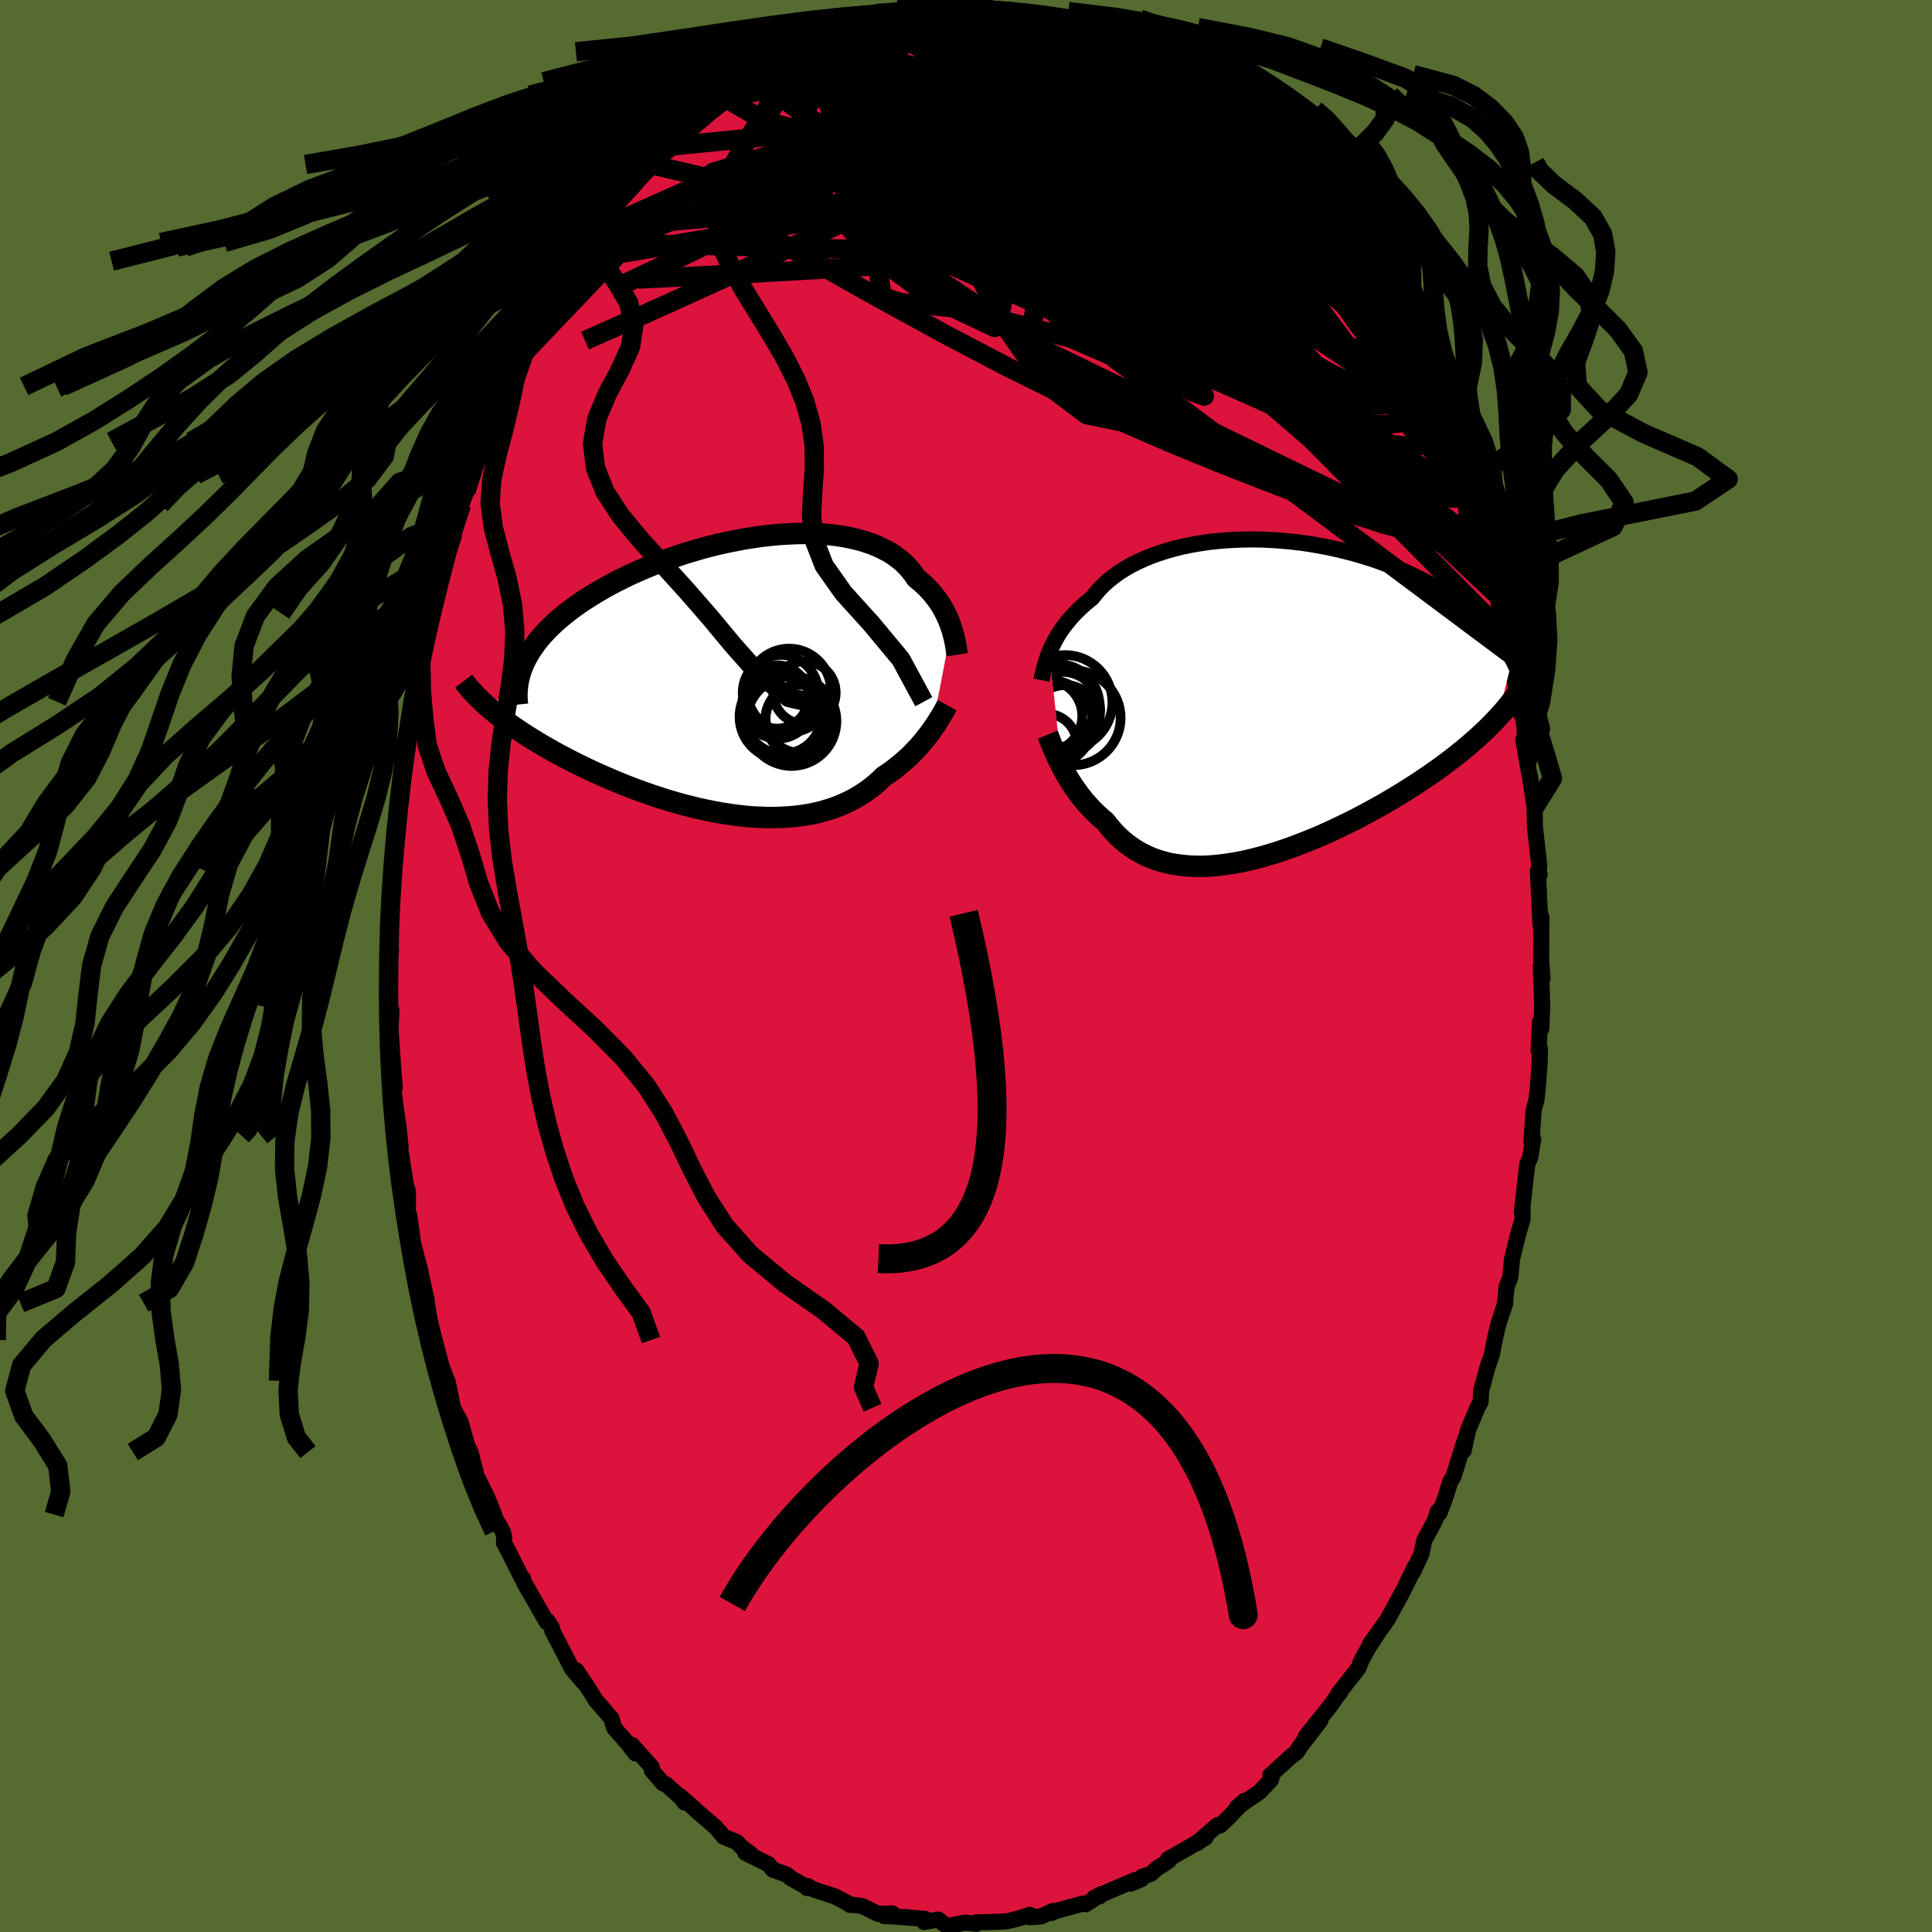 <svg xmlns="http://www.w3.org/2000/svg" width="500" height="500" viewBox="-100 -100 200 200"><defs><clipPath id="c"><path d="m21.72-4.96-.12-.35-.13-.35-.15-.36-.17-.35-.18-.36-.2-.36-.22-.36-.24-.35-.26-.35-.28-.35-.3-.34-.31-.33-.34-.32-.36-.32-.38-.31-.3-.44-.34-.43-.37-.41-.41-.4-.45-.36-.48-.35-.52-.33-.56-.29-.58-.28-.63-.25-.65-.22-.68-.2-.71-.17-.74-.15-.76-.12-.79-.09-.81-.07-.83-.04-.84-.02-.86.01-.88.04-.88.05-.9.08-.9.1-.91.13-.91.14-.91.17-.91.18-.91.2-.9.22-.9.24-.88.26-.88.26-.86.29-.85.29-.83.31-.82.32-.8.33-.78.34-.76.34-.73.36-.72.36-.69.37-.67.37-.64.38-.62.38-.6.38-.56.38-.55.39-.52.39-.49.39-.47.39-.45.4-.42.39-.4.4-.37.4-.36.41-.32.4-.3.41-.28.4-.25.41-.23.4-.21.41-.18.41-3.34 4.52.37.31.38.31.4.3.41.31.43.32.44.31.46.31.48.32.49.32.5.31.53.32.53.32.55.31.56.32.58.32.6.31.61.32.63.32.64.31.66.32.68.31.69.31.7.3.71.3.73.3.74.29.75.28.75.27.77.27.77.25.78.25.79.23.79.22.79.2.8.2.8.17.79.16.8.15.79.12.79.11.78.09.78.07.77.04.77.03h.75l.74-.02.74-.04.72-.06.7-.09.7-.11.67-.13.66-.16.65-.19.62-.2.61-.23.59-.26.57-.27.55-.3.53-.32.51-.34.49-.36.47-.38.45-.4.42-.41.43-.28.41-.29.4-.3.38-.31.37-.31.36-.32.35-.32.33-.33.31-.33.31-.33.28-.33.28-.34.26-.33.25-.32.23-.32"/></clipPath><clipPath id="b"><path d="m-22.15-4.91.15-.36.18-.37.19-.37.21-.38.22-.38.25-.38.27-.38.3-.38.31-.38.33-.38.36-.38.38-.37.4-.37.42-.36.44-.35.37-.47.4-.46.44-.45.48-.43.53-.42.56-.41.6-.38.64-.37.67-.34.71-.32.74-.31.77-.27.8-.26.83-.23.85-.21.87-.18.89-.15.91-.14.93-.1.94-.08.95-.05.95-.03.97-.01.96.02.97.05.97.07.97.09.95.11.96.14.94.16.93.18.92.2.91.22.89.23.87.26.85.26.84.29.81.3.79.31.77.32.74.34.72.34.7.35.67.36.65.37.62.37.6.38.57.37.55.39.53.38.5.38.49.39.45.39.44.39.42.4.39.39.37.4.35.4.33.4.3.4.29.4.26.39.25.4.22.39-1.5 6.05-.39.41-.4.41-.42.42-.44.41-.45.42-.47.41-.48.42-.5.42-.51.41-.53.42-.55.42-.55.41-.58.42-.58.41-.6.41-.62.42-.63.41-.65.41-.67.42-.68.41-.69.41-.71.41-.72.4-.73.4-.74.39-.75.39-.76.37-.77.37-.78.37-.78.35-.79.34-.79.32-.8.31-.79.3-.8.28-.79.27-.8.24-.79.23-.78.2-.78.19-.78.16-.76.13-.76.11-.75.09-.74.06-.72.03h-.71l-.7-.03-.68-.06-.67-.09-.65-.11-.63-.16-.62-.18-.59-.21-.58-.25-.56-.28-.54-.31-.51-.34-.5-.37-.47-.39-.46-.43-.43-.46-.41-.48-.39-.5-.4-.33-.38-.34-.37-.36-.35-.36-.35-.38-.33-.38-.31-.39-.3-.39-.29-.41-.28-.4-.26-.41-.25-.4-.23-.41-.23-.4-.21-.4"/></clipPath><filter id="a"><feTurbulence baseFrequency=".05" numOctaves="3" result="noise" type="noise"/><feDisplacementMap in="SourceGraphic" in2="noise" scale="2"/></filter></defs><rect width="100%" height="100%" x="-100" y="-100" fill="#556B2F"/><path fill="#DC143C" stroke="#000" stroke-linejoin="round" stroke-width="1.667" d="M59.68 1.29 59.5.03l.15 4.13-.1 2.32-.13-.69-.14 2.93.13-.16-.03 1.47-.21 2.85-.12.98-.3 1.13-.21 3.27.18-.35-.31 1.92-.31.69-.56 4.95.08-.35-.01 1.12-.4 1.33-.69 2.78-.17 1.87-.39.98-.15 1.59.01.14-.43 1.26-.35 1.16-.27 1.14-.32 1.69-.46 1.35-.66 2.43-.06 1.17-.29.52-1 2.36-.46 2.15.16-1.21-1.22 3.93-.31.44-.57 1.83-.58 1.5-.15-.21-.31.97-1.1 2.05-.31 1.44-.88 1.87.21-.57-.95 1.96-.37.73-1.35 2.47-.14.27-1.84 2.59.62-.83-.64.96-.79 1.38-.38.95-2.07 2.65.16-.12-.27.34-.67.97-2.59 3.22 1.5-1.63-2.64 3.44.94-1.35-.71 1.15-.62.47-2.15 1.96.18.07-.12.4-1.18 1.26-2.34 1.6.79-.69-1.69 1.77-.84.78-.27-.03-2.17 1.89.94-.61-2.34 1.37-1.54.86.06.19-1.23.79-.61.55-.9.29-.1.27-1.08.45.44-.37-4.2 1.81.53-.12.16-.23-1.57 1.04-.32-.06-2.78.76-.45.2.15-.2-1.24.56-1.19.09.02-.25-1.17.38-1.19.29-1.02.06-2.18.05.01.15-1.14-.12-1.46.29-.58-.03-.75-.58-1.47.25.1-.32-2.77-.21 1.01.04-2.47-.12.86-.27-1.48.05-1.62-.81-1.14-.14-.17.02h.13l-1.67-.88-2.21-.72-.61-.36-.08.21-.14-.16-1.49-.84-.47-.39-1.42-.51-.47-.57-2.39-1.17.52.07-.79-.55-.62-.64-1.34-.55-.87-1.01-1.87-1.6-.82-.76-.94-.81.45.65-.38-.5-1.56-1.41-.3-.08-1.16-1.35-.01-.35-2.06-2.3.36.89-.78-1.03-1.41-1.6-.29-1-1.57-1.81-1.04-1.64.17.29-1.18-1.8.69 1.19-1.14-1.35-2.04-3.94-.05-.34-.47-.7-.06.14-2.34-4.08-.13-.46-.13-.07-1.18-2.35-.64-1.22.02-.65-.16-.56-.99-1.74.11.01-.7-1.74-1.13-2.3-.62-2.44-.57-1.08.3.68-.74-2.67-.81-1.52-.54-2.69.01.08-.61-1.58.37 1.4-1.14-4.22-.48-1.98-.32-1.84-.12-.47.07-.06.06.34-.73-3.34-.68-2.61-.43-3.02-.13-.02.02-1.77-.03-.7-.2-.61-.78-5.06-.09.21.33.92-.23-2.17-.37-2.54-.28-2.65.28 1.25-.1-1.15-.38-5.36v1.12l.13-2.58-.16 1.29-.13-1.69.04-4.11.21-1.78-.23-2.51.1-2.26.07.72-.04-.84.17-1.95.24-1.64.2-3.37.11-1.21.07-.63-.07-.94.66-4.35-.13-1.08-.01.88-.01-.52.93-5.32-.03 1.06-.05-.66.13-1.08.65-3.16.31-1.71.75-2.59.21-1.69-.17.98 1.03-3.78-.11.02.71-2.57.77-2.74.35-.52-.21.39.22-1.46.67-1.59 1.14-3.07-.44 1.53.93-2.95-.11.36.78-2.39.3-1.03.45-.74 1.69-3.79-.09.27.08-.41.8-1.44.99-2.07-.08.12 1.58-3.11-.08.01.7-1.16.68-1.09 1.09-2.2.84-.64.52-1.38 1.24-1.47.36-.47.14-.32.9-1.2-.23.16.63-1.02 1.05-1.54.39-.22 1.89-2.08.8-1.21.59-.64.53-.4.5-.58.93-1.17.25.24 1.2-1.51.15-.07 2.42-1.94.73-.84.8-.75 1.57-.65-.75.48 2.2-1.92-.82.54 2.55-1.39.41-.21.01-.11 1.81-1.29.33-.1.79.04.47-.48 1.55-.65.39-.34 2.4-.8.65-.39.88-.14 1.17-.24.56-.34h.87l1.52-.31.2-.16.29-.14 2-.39.55-.12.35-.08.31.41L-1.6-99l1.95-.1 1.43-.16.65.36 1.36.27-.01-.14 1.01-.03 1.46.27-1.26-.27 3.61.61-.09.17.77-.04-.16.13 2.35.64 1.16.61-1.16-.47 2.39.87.71.08 1.15.5 2.32 1.28-.21-.05-.66-.57 2.89 1.9.41.03.76.83 1.17.61 1.49.99-.06.19-.03-.41 2.63 2.28-.36-.34 1.1.94 1.36 1.27.37.46.45.41 2.01 1.51.69 1.18-.25-.67.54 1.04.07-.22 1.91 1.98.52.58 1 1.6 1.13 1.02.51 1.01.19.04.6.73 1.15 1.72.85 1.02-.23-.01.62 1.28 2.03 2.71-.59-.51.5.45 1.34 2.44.56 1.26 1.26 2.43-.47-1.21 1.09 2.64 1.03 1.72-.24-.68 1.47 3.35-.29-.78.7 1.77.08.44 1.58 3.98-.35-.74.82 2.07.46 1.44.11.8 1.11 3.15-.15-.72 1.55 4.85-.64-2.04.39 1.8.72 2.17.32.92.57 2.83.09 1.17-.23-2.03.62 3 .21 1.06.77 4.26.34 1.95.17-.25.4 3.11.29 2.02-.59-2.18.59 3.38.11.48.47 3.11v.21l.04 1.9.44 3.88-.08.96.12.03-.18-.37.24 5.1.1 1.02.02-1.36-.02 4.51.14 1.86L59.5.03" filter="url(#a)"/><path fill="#fff" d="m-22.15-4.91.15-.36.18-.37.19-.37.21-.38.22-.38.25-.38.27-.38.3-.38.31-.38.33-.38.36-.38.38-.37.4-.37.42-.36.44-.35.37-.47.4-.46.44-.45.48-.43.53-.42.56-.41.6-.38.64-.37.67-.34.71-.32.74-.31.77-.27.8-.26.83-.23.85-.21.87-.18.89-.15.91-.14.93-.1.94-.08.95-.05.95-.03.97-.01.96.02.97.05.97.07.97.09.95.11.96.14.94.16.93.18.92.2.91.22.89.23.87.26.85.26.84.29.81.3.79.31.77.32.74.34.72.34.7.35.67.36.65.37.62.37.6.38.57.37.55.39.53.38.5.38.49.39.45.39.44.39.42.4.39.39.37.4.35.4.33.4.3.4.29.4.26.39.25.4.22.39-1.5 6.05-.39.41-.4.41-.42.42-.44.41-.45.42-.47.41-.48.42-.5.42-.51.41-.53.42-.55.42-.55.41-.58.42-.58.41-.6.41-.62.42-.63.41-.65.41-.67.42-.68.41-.69.41-.71.41-.72.4-.73.4-.74.39-.75.39-.76.37-.77.37-.78.37-.78.35-.79.34-.79.32-.8.31-.79.3-.8.28-.79.27-.8.24-.79.23-.78.2-.78.19-.78.16-.76.13-.76.11-.75.09-.74.06-.72.03h-.71l-.7-.03-.68-.06-.67-.09-.65-.11-.63-.16-.62-.18-.59-.21-.58-.25-.56-.28-.54-.31-.51-.34-.5-.37-.47-.39-.46-.43-.43-.46-.41-.48-.39-.5-.4-.33-.38-.34-.37-.36-.35-.36-.35-.38-.33-.38-.31-.39-.3-.39-.29-.41-.28-.4-.26-.41-.25-.4-.23-.41-.23-.4-.21-.4" filter="url(#a)" transform="translate(30.79 -27.59)"/><path fill="#fff" d="m21.72-4.96-.12-.35-.13-.35-.15-.36-.17-.35-.18-.36-.2-.36-.22-.36-.24-.35-.26-.35-.28-.35-.3-.34-.31-.33-.34-.32-.36-.32-.38-.31-.3-.44-.34-.43-.37-.41-.41-.4-.45-.36-.48-.35-.52-.33-.56-.29-.58-.28-.63-.25-.65-.22-.68-.2-.71-.17-.74-.15-.76-.12-.79-.09-.81-.07-.83-.04-.84-.02-.86.01-.88.04-.88.05-.9.08-.9.1-.91.13-.91.14-.91.17-.91.18-.91.2-.9.22-.9.24-.88.26-.88.26-.86.29-.85.29-.83.31-.82.32-.8.33-.78.34-.76.34-.73.36-.72.36-.69.37-.67.37-.64.38-.62.38-.6.38-.56.38-.55.39-.52.39-.49.39-.47.39-.45.4-.42.39-.4.4-.37.4-.36.41-.32.4-.3.41-.28.4-.25.41-.23.4-.21.41-.18.41-3.34 4.52.37.31.38.31.4.3.41.31.43.32.44.31.46.31.48.32.49.32.5.31.53.32.53.32.55.31.56.32.58.32.6.31.61.32.63.32.64.31.66.32.68.31.69.31.7.3.71.3.73.3.74.29.75.28.75.27.77.27.77.25.78.25.79.23.79.22.79.2.8.2.8.17.79.16.8.15.79.12.79.11.78.09.78.07.77.04.77.03h.75l.74-.02.74-.04.72-.06.7-.09.7-.11.67-.13.66-.16.65-.19.62-.2.61-.23.59-.26.57-.27.55-.3.53-.32.51-.34.49-.36.47-.38.45-.4.42-.41.43-.28.41-.29.4-.3.38-.31.37-.31.36-.32.35-.32.33-.33.31-.33.31-.33.28-.33.28-.34.26-.33.25-.32.23-.32" filter="url(#a)" transform="translate(-23.23 -30.04)"/><g fill="none" stroke="#000" transform="translate(30.79 -27.59)"><path stroke-linejoin="round" stroke-width="1.667" d="m-22.98-2 .04-.21.05-.23.06-.26.06-.27.07-.29.09-.3.09-.32.11-.33.12-.35.14-.35.15-.36.18-.37.19-.37.21-.38.22-.38.25-.38.27-.38.3-.38.31-.38.33-.38.36-.38.38-.37.4-.37.42-.36.44-.35.37-.47.4-.46.44-.45.48-.43.53-.42.56-.41.6-.38.64-.37.67-.34.71-.32.74-.31.77-.27.8-.26.83-.23.85-.21.87-.18.89-.15.91-.14.93-.1.94-.08.95-.05.95-.03.97-.01.96.02.97.05.97.07.97.09.95.11.96.14.94.16.93.18.92.2.91.22.89.23.87.26.85.26.84.29.81.3.79.31.77.32.74.34.72.34.7.35.67.36.65.37.62.37.6.38.57.37.55.39.53.38.5.38.49.39.45.39.44.39.42.4.39.39.37.4.35.4.33.4.3.4.29.4.26.39.25.4.22.39.21.4.18.39.17.38.14.39.13.38.11.38.1.38.08.38.06.37.04.37" filter="url(#a)"/><path stroke-linejoin="round" stroke-width="2.222" d="m-22.33 3.64.09.22.1.25.11.28.12.31.14.32.14.34.16.36.17.37.19.38.19.39.21.4.23.4.23.41.25.4.26.41.28.4.29.41.3.39.31.39.33.38.35.38.35.36.37.36.38.34.4.33.39.5.41.48.43.46.46.43.47.39.5.37.51.34.54.31.56.28.58.25.59.21.62.18.63.16.65.11.67.09.68.06.7.03h.71l.72-.03.74-.06.75-.09.76-.11.76-.13.78-.16.78-.19.78-.2.79-.23.8-.24.79-.27.8-.28.79-.3.8-.31.79-.32.79-.34.78-.35.78-.37.77-.37.76-.37.75-.39.74-.39.73-.4.72-.4.71-.41.69-.41.68-.41.67-.42.65-.41.63-.41.62-.42.6-.41.58-.41.58-.42.55-.41.55-.42.53-.42.51-.41.5-.42.48-.42.47-.41.45-.42.44-.41.42-.42.4-.41.39-.41.37-.41.36-.41.34-.41.32-.41.31-.4.29-.41.28-.4.26-.4.25-.4.24-.4" filter="url(#a)"/><circle cx="-21.246" cy=".626" r="4.278" clip-path="url(#b)" filter="url(#a)"/><circle cx="-20.536" cy="2.076" r="3.56" clip-path="url(#b)" filter="url(#a)"/><circle cx="-20.521" cy=".291" r="4.886" clip-path="url(#b)" filter="url(#a)"/><circle cx="-19.696" cy="1.896" r="4.91" clip-path="url(#b)" filter="url(#a)"/><circle cx="-22.081" cy="2.426" r="4.416" clip-path="url(#b)" filter="url(#a)"/><circle cx="-21.986" cy=".636" r="4.466" clip-path="url(#b)" filter="url(#a)"/><circle cx="-20.881" cy="1.116" r="3.986" clip-path="url(#b)" filter="url(#a)"/><circle cx="-22.486" cy="1.701" r="3.732" clip-path="url(#b)" filter="url(#a)"/><circle cx="-22.456" cy="4.626" r="3.138" clip-path="url(#b)" filter="url(#a)"/><circle cx="-20.686" cy="1.686" r="3.222" clip-path="url(#b)" filter="url(#a)"/></g><g fill="none" stroke="#000" transform="translate(-23.23 -30.04)"><path stroke-linejoin="round" stroke-width="2.222" d="m22.32-2.18-.03-.2-.03-.21-.04-.24-.04-.26-.05-.28-.06-.3-.07-.3-.08-.32-.09-.33-.11-.34-.12-.35-.13-.35-.15-.36-.17-.35-.18-.36-.2-.36-.22-.36-.24-.35-.26-.35-.28-.35-.3-.34-.31-.33-.34-.32-.36-.32-.38-.31-.3-.44-.34-.43-.37-.41-.41-.4-.45-.36-.48-.35-.52-.33-.56-.29-.58-.28-.63-.25-.65-.22-.68-.2-.71-.17-.74-.15-.76-.12-.79-.09-.81-.07-.83-.04-.84-.02-.86.01-.88.04-.88.05-.9.08-.9.1-.91.13-.91.14-.91.17-.91.18-.91.2-.9.22-.9.24-.88.26-.88.26-.86.29-.85.29-.83.31-.82.32-.8.33-.78.34-.76.34-.73.36-.72.36-.69.37-.67.37-.64.38-.62.38-.6.38-.56.38-.55.39-.52.39-.49.39-.47.39-.45.4-.42.39-.4.4-.37.4-.36.41-.32.4-.3.41-.28.4-.25.41-.23.4-.21.41-.18.41-.16.4-.13.41-.11.41-.09.4-.07.41-.04.4-.03.4v.41l.02.4.04.4" filter="url(#a)"/><path stroke-linejoin="round" stroke-width="2.222" d="m21.28 3.04-.1.18-.12.21-.12.22-.14.25-.15.26-.17.27-.18.29-.19.3-.21.3-.22.32-.23.32-.25.32-.26.33-.28.34-.28.33-.31.33-.31.33-.33.33-.35.32-.36.32-.37.31-.38.31-.4.3-.41.29-.43.28-.42.41-.45.4-.47.38-.49.36-.51.34-.53.32-.55.3-.57.27-.59.26-.61.23-.62.2-.65.19-.66.16-.67.13-.7.11-.7.09-.72.06-.74.04-.74.02h-.75l-.77-.03-.77-.04-.78-.07-.78-.09-.79-.11-.79-.12-.8-.15-.79-.16-.8-.17-.8-.2-.79-.2-.79-.22-.79-.23-.78-.25-.77-.25-.77-.27-.75-.27-.75-.28-.74-.29-.73-.3-.71-.3-.7-.3-.69-.31-.68-.31-.66-.32-.64-.31-.63-.32-.61-.32-.6-.31-.58-.32-.56-.32-.55-.31-.53-.32-.53-.32-.5-.31-.49-.32-.48-.32-.46-.31-.44-.31-.43-.32-.41-.31-.4-.3-.38-.31-.37-.31-.35-.3-.33-.3-.32-.3-.3-.29-.29-.3-.27-.29-.26-.29-.24-.28-.23-.28-.21-.28" filter="url(#a)"/><circle cx="6.021" cy="4.424" r="3.534" clip-path="url(#c)" filter="url(#a)"/><circle cx="3.646" cy="2.184" r="3.282" clip-path="url(#c)" filter="url(#a)"/><circle cx="4.201" cy="4.239" r="4.418" clip-path="url(#c)" filter="url(#a)"/><circle cx="4.286" cy="4.079" r="3.99" clip-path="url(#c)" filter="url(#a)"/><circle cx="5.171" cy="4.689" r="4.644" clip-path="url(#c)" filter="url(#a)"/><circle cx="6.106" cy="4.604" r="3.666" clip-path="url(#c)" filter="url(#a)"/><circle cx="3.746" cy="2.834" r="3.668" clip-path="url(#c)" filter="url(#a)"/><circle cx="4.916" cy="1.519" r="4.336" clip-path="url(#c)" filter="url(#a)"/><circle cx="6.511" cy="1.744" r="3.236" clip-path="url(#c)" filter="url(#a)"/><circle cx="4.026" cy="1.749" r="3.914" clip-path="url(#c)" filter="url(#a)"/></g><g fill="none" stroke="#000" stroke-linejoin="round" stroke-width="2"><path d="m40.04-73.35.81 1.39.64 1.07.36.71.18.56.04.47-.17.29-.41.02-.69-.3-.98-.63-1.3-.98-1.65-1.35-2.03-1.75-2.44-2.14-2.84-2.52-3.22-2.92-3.6-3.34-4.08-3.86-4.65-4.48m36.7 41.05-.03.1.2.81.16.92.06.82-.07.62-.26.34-.46.01-.69-.31-.91-.62-1.13-.93-1.39-1.26-1.65-1.63-1.93-2.02-2.23-2.4-2.51-2.75-2.78-3.08-3.06-3.45-3.36-3.89-3.69-4.42-4-5-4.38-5.56-5.01-6.18m-3.08-6.08.49.1.41.35.26.53-.07.64-.4.77-.71.92-1.05 1.08-1.42 1.23-1.86 1.37-2.34 1.5L-1-87.89l-3.32 1.82-3.84 2.04-4.4 2.28-5.03 2.54-5.69 2.81-6.38 3.08L-36.7-70" filter="url(#a)"/><path d="m31.36-84.37.31.63-.01.33-.1.43-.16.61-.28.76-.49.83-.78.82-1.12.77-1.48.7-1.84.65-2.21.62-2.58.63-2.97.65-3.35.66-3.73.65-4.11.61-4.47.55-4.85.48-5.24.41-5.68.38-6.17.36-6.74.36-7.3.37" filter="url(#a)"/><path d="m12.63-96.68-.14-.04.61.37.63.55.38.66.03.73-.3.81-.61.9-.89 1.01-1.15 1.11-1.45 1.2-1.8 1.29-2.17 1.38-2.58 1.48L.2-83.6l-3.41 1.8-3.84 1.97-4.26 2.14-4.71 2.29-5.14 2.42-5.6 2.56-6.08 2.75-6.6 2.93m88.49 8.26.37 1.13.39 1.25.16.84-.05.49-.25.2-.47-.11-.71-.49-.98-.93-1.28-1.44-1.61-1.96-1.94-2.48-2.3-3.01-2.68-3.58-3.13-4.23-3.61-4.96-4.13-5.76-4.61-6.4" filter="url(#a)"/><path d="m39.42-74.36.35.69-.1.6-.4.65-.79.55-1.25.4-1.72.27-2.23.16-2.76.02-3.35-.16-4-.36-4.66-.56-5.34-.77-6-.99-6.66-1.26-7.31-1.54-7.98-1.81-8.64-2.08m49.85-8.07.03.1.3.55.17.67-.11.65-.43.61-.82.54-1.23.45-1.68.39-2.1.37-2.53.4-2.94.46-3.38.51-3.85.49-4.35.42-4.88.31-5.42.18-5.95.09-6.49.05-7.07.06" filter="url(#a)"/><path d="m-22.99-91.54 1.97-.85 1.74-.32 2.03-.07 2.45.09 2.87.27 3.25.42 3.6.5 3.93.53 4.18.57 4.38.63 4.53.76 4.66.94 4.83 1.18 4.99 1.36" filter="url(#a)"/><path d="m28.53-86.75.45.47.63.61.56.58.29.39.02.22-.18.09-.35.02-.5-.03-.73-.13-1.01-.29-1.36-.51-1.74-.77-2.14-1.03-2.52-1.29-2.91-1.53-3.33-1.82-3.84-2.16-4.41-2.49" filter="url(#a)"/><path d="m29.35-85.88 1.28 1.17.31.64-.24.36-.57.33-.81.38-1.07.46-1.42.47-1.85.42-2.34.31-2.87.19-3.44.07-4.02.01-4.61-.03-5.22-.07-5.79-.15-6.35-.28-6.9-.43-7.5-.59" filter="url(#a)"/><path d="m28.9-86.29.86.76 1.08 1.04.91.95.77.87.77.89.84.96.88 1.03.87 1.01.78.92.63.72.41.49.2.22-.01-.03-.22-.27-.5-.63-.93-1.19m-56.68-14.38.54-.23 1.03-.35 1.43-.38 1.7-.31 1.93-.27 2.13-.27 2.32-.3 2.46-.31 2.53-.31 2.54-.26 2.47-.21 2.34-.17 2.14-.17 1.91-.18 1.68-.17 1.61-.1m29.95 23.58-.02.38.11.74-.14.57-.55.29-.95.08-1.37-.12-1.81-.36-2.33-.68-2.87-1.04-3.44-1.41-4.05-1.8-4.69-2.17-5.39-2.55-6.16-2.91-6.95-3.27-7.71-3.59" filter="url(#a)"/><path d="m2.43-98.9 1.02.18.95.16 1.1.23 1.24.3 1.37.37 1.42.42 1.41.45 1.33.44 1.22.41 1.06.36.87.27.64.17.44.09.3.05.01-.07m-37.25 2.14.45-.26.74-.46.96-.52 1.02-.49 1.03-.45 1.02-.44.97-.43.88-.4.67-.3.35-.16-.06.03-.55.25-1.02.45-1.43.66" filter="url(#a)"/><path d="m13.86-96.28.84.25.93.45.7.43.43.37.23.35.1.37-.08.38-.3.36-.58.31-.91.25-1.25.2-1.62.16-1.99.14-2.38.13-2.76.09-3.16.03-3.56-.07-3.96-.16-4.44-.21-4.94-.23m61.22 30.82.56 1.05.13.72-.18.61-.49.51-.79.4-1.1.3-1.42.16-1.77-.04-2.15-.26-2.54-.48-2.94-.72-3.36-.97-3.79-1.24-4.23-1.54-4.71-1.86-5.19-2.14-5.72-2.39-6.27-2.59-6.88-2.78-7.49-3.04-8.02-3.35" filter="url(#a)"/><path d="m-2.93-98.77 1.54-.07 1.77.23 1.8.51 1.8.73 1.82.9 1.89 1.02 1.99 1.14 2.11 1.23L14-91.76l2.3 1.38 2.33 1.43 2.35 1.47 2.34 1.49 2.32 1.51L27.92-83l2.22 1.44 2.13 1.38 2.01 1.26 1.79 1.09" filter="url(#a)"/><path d="m-11.63-97.26.96-.16 1.04-.17 1.11-.16 1.16-.13 1.19-.13 1.21-.11 1.23-.1 1.22-.07 1.2-.05 1.19-.02 1.16-.01h1.15l1.09.01.99.01h.85l.65-.01.44-.01.22-.04v-.05l-.21-.06-.39-.06-.57-.05-.77-.03m41.27 35.37-.03-.05.25.84.14.83-.1.63-.36.44-.62.29-.86.16-1.12.04-1.39-.12-1.68-.3-2-.52-2.33-.73-2.68-.96-3.05-1.2-3.43-1.47-3.81-1.76-4.19-2.07-4.56-2.37L9-74.28l-5.32-2.94-5.72-3.23L-8.21-84-15-87.85" filter="url(#a)"/><path d="m52.86-45.34.18.52.19.9-.04.54-.24.28-.42.05-.65-.27-.91-.68-1.19-1.15-1.48-1.57-1.75-1.93-2.03-2.29-2.35-2.69-2.73-3.23-3.12-3.85-3.54-4.55-3.92-5.24-4.31-5.93-4.76-6.59-5.25-7.24" filter="url(#a)"/><path d="m51.64-49.29.22 1.2.12 1.26-.18.98-.53.64-.89.35-1.22.13-1.56-.08-1.91-.31-2.29-.58-2.67-.85-3.05-1.11-3.43-1.3-3.83-1.48-4.26-1.67-4.72-1.93-5.2-2.25-5.69-2.63-6.17-3.04-6.6-3.46-7.01-3.84-7.41-4.17-7.82-4.51m72.81 19.69.41 1.37.09 1.17-.25.93-.66.6-1.08.3-1.48.04-1.89-.21-2.31-.51-2.77-.84-3.24-1.2-3.75-1.56-4.27-1.91-4.79-2.24-5.32-2.58-5.87-2.95-6.41-3.4-6.98-3.84-7.57-4.21-8.18-4.44" filter="url(#a)"/><path d="m47.41-60.14.11.32.15.81-.08.72-.32.66-.55.6-.81.49-1.1.33-1.4.14-1.7-.05-2.03-.25-2.36-.47-2.71-.71-3.08-.97-3.46-1.23-3.86-1.49-4.24-1.73-4.65-1.98-5.07-2.25-5.54-2.52-6.04-2.74-6.57-2.89-7.09-2.99-7.52-3.17" filter="url(#a)"/><path d="M40.27-73.34 10.98-86.39l-4.1-3.79-.4 1.23-.47 3.01-.61 3.15.23 3.25 2.2 3.68 4.24 3.67 4.85 2.51 3.59.36 1.28-1.83-.74-3.05-1.92-2.93-2.83-1.96-4.38-.98-6.36-.58-6.89-.61-3.24-.18 6.29 2.66 21.11 11.21 32.88 33.21" filter="url(#a)"/><path d="M34.32-81.06 22.01-74.2l-7.8 6.25-1.67 1.86-1.46-.82-.43-.59 1.99.7 3.71 1.18 3.97.41 3.38-.9 2.57-1.94 1.66-2.23.46-1.81-1.02-.82-2.51.41-3.78 1.41-4.79 1.53-5.85.1-7.29-2.77-8.83-5.82-8.2-6.82L-14-90l22.6-8.19" filter="url(#a)"/><path d="m-3.59-99.1 10.75 8.01 1.25 5.75-6.73.6-7.87-.65-6.22.22-3.9 1.55-.85 2.38 3.04 2.3 6.76 1.45 8.5.55 6.99.21 2.46.51-3.29.9-7.5.87-7.47.33-2.62-.5 3.19-1.74 5.22-4.32L22.4-91.67" filter="url(#a)"/><path d="m-15.07-95.73 25.34 6.83 1.19 2.09-7.32-1.8-4.85-1.86.79-.02 5 1.87 6.06 2.74 4.24 2.35.92 1.29-1.95.57-2.66.98-.64 2.38 3.02 3.83 5.99 4 5.93 2.22 2.05-.98-4-4.12-8.24-5.38-5.15-3.18 9.88 4.23 28.52 21.21" filter="url(#a)"/><path d="M48.64-57.47 19.27-76.11l-21.89-5.1-5.48.2 5.4 1.39 8.13.4 5.46-1.17 1.21-2.31-1.85-2.74-2.8-2.54-2.2-1.94-1.24-1.2-.81-.53-.85-.05-.76.28.12.53 1.74.88 3.13 1.38 2.66 1.98-1.08 2.49-6.47 2.91-2.95 3.58 37.1-1.21" filter="url(#a)"/><path d="m45.76-63.29-4.03-3.05-10.43-8.5-7.06-6.63-1.71-2.98.37-.83-1.29-.69-4.79-1.3-7.61-1.18-7.83.12-4.83 1.78-.11 2.5 2.91 2.1 2.45 3.01 7.54 11.53 46.97 35.08" filter="url(#a)"/><path d="M8.6-98.19-1.37-91l8.97 4.53 7.08 4.74 2.47 3.26.04 1.22.22.5 1.86 1.45 3.43 3.06 3.7 4.03 2.34 3.68-.04 2.16-2.47.08-4.27-1.92-5.31-3.34-5.55-3.9-4.76-3.49-2.64-2.39.32-1.33 2.26-1.22.73-2.33-4.88-3.36-11.84-1.59-16.46 4.99-16.74 13.43" filter="url(#a)"/><path d="m9.28-98.06 8.22 27.11-13.81-3.46-8.21-6.14-1.68-3.23.94-.39 1.55 1.6 2.34 2.44 3.45 2.06 3.98.86 3.29-.35 1.43-.98-1.3-.98-4.52-.73-7.44-.57-8.62-.65-6.65-1-1.08-1.77 6.7-2.68 13.7-2.7 15.19-1.28 3.71-2.21" filter="url(#a)"/><path d="m-15.07-95.73 6.99 16.17 23.8 10.43 16.73 6.18 8.43 2.81 3.39 1.03.79.41-.92-.04-2.48-.8-3.82-1.76-4.61-2.55-4.78-2.89-4.69-2.81-4.77-2.61-5.19-2.51-5.69-2.41-5.76-1.96-4.79-.86-2.18.72 2.49 2.21 8.51 2.92 12.78 2.31 10.67-.12-.11-5.37L8.6-98.19" filter="url(#a)"/><path d="M20.47-93.11-10.8-80.86l.66 7.38 7.23-.8 4.88-5.15 3.21-4.83 2.98-2.12 2.61.78 1.52 2.56.28 2.72-.64 1.42-1.66-.67-3.63-2.59-6.4-3.5L-8-88.77l-7.41-1.8-4.21-.25.72-.24 14.76-7.92" filter="url(#a)"/><path d="m-6.63-98.29-11.68 6.92-2.63 3.82 2.96.84 6.53-1.38 7.06-1.88 5.89-1.1 4.84.48 4.74 2.37 5.08 3.9 4.94 4.36 3.79 3.38 1.85 1.39-.16-.68-1.62-2.05-2.38-2.44-2.82-2.21-3.45-1.83-4.46-1.62-5.43-1.58-5.29-1.47-2.76-1.02 2.25-.08 5.28-.22-12.53-7.9" filter="url(#a)"/><path d="M42.6-69.42 20.28-83.39 8.02-88.21l-.87.7 4.84 4.19 6.9 5.72 6.34 5.2 3.72 3.36.59 1.66-1.3 1.1-1.55 1.36-1.78 1.21-4.14-.41-9.02-3.24-13.92-5.63-15.18-5.43-11.87-1.72-7.32 3.26-2.32 1.98" filter="url(#a)"/><path d="M40.66-72.07 7.93-83.18l.47 1.47 6.59 1.94 2.06-.48-3.38-1.2-5.73-.52-4.57.46-1.88 1.08-.17 1.02-.27.11-.84-1.23.03-2.27 2.42-2.51 3.9-2.42 1.77-2.91-2.66-3.77-2.66-3.17 6.11-.35" filter="url(#a)"/><path d="m22.4-91.67 3.85 24.56-4.13.33 4.26.73 5.42 2.76 1.49 2.04-2.49-.44-4.32-3.17-4.51-5.24-4.24-6.06-4.31-5.56-4.9-4.05-5.84-2.3-6.51-1.02-5.7-.7-1.97-1 5.29-.34 15.87 4.76 34.28 19.39" filter="url(#a)"/><path d="m-22.17-92.08 45.6 32.64 1.25.44-13.85-6-11.9-3.11-5.78-.58-1.82-.62-.33-2.06.37-3.4 1.38-3.75 2.8-3.04 4.1-1.74 4.6-.62 3.93-.31 2.35-.9.51-1.79-1.23-1.94-3.32-.69-7.58 1.73-29.4 2.94" filter="url(#a)"/><path d="m4.99-98.8-3.36 2.22-3.91 5.77 1.65 7.31 8.5 7.75 9.78 6.23 5.33 2.8-1.19-.95-5.86-3.21-6.61-3.16-3.74-1.24.75 1.44 4.33 3.72 5.28 4.81 3.48 4.55.17 3.24-2.8 1.33-4.27-.87L8.2-60.3l-3.85-5.48-3.42-6.46-2.12-4.45 1.51.63 2.95 2.43-28.46-16.36" filter="url(#a)"/><path d="m-2.93-98.77 27.14 18.86 4.84 5.37-2.58-.6-4.76-2.98-5.85-3.7-5.94-3.17-5.1-2.05-4.09-1.04-3.02-.3-.71.63 4.04 2.34 10.25 4.7 13.33 5.22 6.1-1.72-15-18.49" filter="url(#a)"/><path d="M51.64-49.29 17.99-67.38l-.68-7.39 1.72-6.14 1.02-4.02.22-1.95-1.26-.82-3.05-.54L11.9-89l-3.59-1.08-2.15-1.05-1.11-.44-1.45.69-2.48 1.94-1.66 2.8 3.12 2.86 9.09 1.71 4.61-2.1-25.86-13.97" filter="url(#a)"/><path d="M46.38-61.86 1.79-77.01l-13.54-4.44-1.97-4.01-.32-3.23-.64-1.61-.82.07-.97 1.35-.9 1.91.27 1.67 3.35 1 8.04.97 12.79 2.62 15.26 5.75 12.81 7.42 2.54 1.1-19.65-27.98" filter="url(#a)"/><path d="M53.62-43.25 21.44-69.06l-4.29-4.78-5.63-1.83-6.22-2.88-4.04-3.62-2.47-3.31-2.52-2.16-3.17-.55-3.04 1.04-1.3 2.09 1.92 2.28 5.41 1.7 7.51.86 6.9.41 3.86.82.02 1.86-2.66 2.4-3.66.42-3.76-5.13-3.25-10.73-9.2-7.81" filter="url(#a)"/><path d="M-17.88-94.64-1.1-80.73l16.25 9.89 3.02-.46-2.46-3.71-2.53-2.94-1.85-1.93-1.47-1.49-.5-1.01 1.56-.05 4.13 1.22 6.21 2.46 6.91 3.13 5.87 2.67 3.3.91.05-1.26-4.52-4.32-18.3-18.58" filter="url(#a)"/><path d="m-6.43-98.45 8.18 8.05 10.18 7.45 5.23 7.08 6.11 8.74 8.1 8.84 7.45 6.4 3.92 2.39-1.19-1.86-6.47-5.21-10.71-6.87-12.82-6.59-12.09-4.92-8.52-2.93-3.03-1.59 2.71-1.3 6.8-1.84 7.79-2.85 5-3.96-.9-4.4-7.64-3.16-12.42-.42" filter="url(#a)"/><path d="m53.62-43.25-20.46-7.33L10.4-60.62l-6.98-6.42 1.27-5.86 2.33-5.57 1.56-3.79 1.3-1.29 1.17.47.56.82-.29.19-.62-.52-.23-.71.08-.34-.82.23-3.29.7-6.08.98-6.64 1.25-2.61 1.61 5.8 1.95 14.22 2.4 17.22 6.14 26.7 30.02" filter="url(#a)"/><path d="M39.42-74.36 24.01-85.85l-13.05-4.51-8.29-.13-2.48 1.77 2.7 2.94 5.56 3.74 5.68 3.66L18.05-76l1.44.37-.97-1.52-3.12-2.49-5.02-2.22-6.51-1-7.07.44-6.04 1.36-3.39 1.42-.05.9 2.33.5 3 .72 3.59 1.39 7.32 1.87 14.22 1.41 14.76-1.29-4.01-12.61" filter="url(#a)"/><path d="m34.84-80.48-.86 12.42-10.48-10-4.43-7.16-1.3-1.66-3.19 1.1-6.25 1.67-6.43 1.77-2.56 2.52 3.7 4.04 9.54 5.62 12.53 6.1 11.11 4.83 4.39 1.89-9.08-5.99-37.67-35.26" filter="url(#a)"/><path d="m49.05-56.48-38-25.26-19.07-4.79-7.99 1.69-.78 1.99 2.88.69 4.41-.18 4.79-.03 4.29.82 3.62 1.57 3.95 1.76 5.47 1.45 6.29.85h3.45l-3.74-.58-10.11 1.63-2.05 10.31 47.55 23.11" filter="url(#a)"/><path d="m-1.6-99 8.1 3.86 1.19 3.69-5.72 3.2-4.63 3.53.28 2.77 4.05 1.4 4.61.58 2.33.28-1.31-.34-4.25-1.68-4.71-3.22-2.07-3.86 2.66-2.94 7.65-.42 11.24 2.94 11.2 5.18 3.03.84" filter="url(#a)"/><path d="M49.05-56.48 4.98-73.66l-9.31-6.44.99-1.3 4.25.14 4.32-.02 3.52-.67 3.15-.81 3.25.08 3.14 1.7 2.26 3.09.85 3.41-.3 2.44-.47.7.39-.9 1.47-1.62 1.93-1.24 1.48-.02.74 1.45.54 2.28.52 1.07-1.23-3.4-3.66-8.02 13.03 2.86" filter="url(#a)"/><path d="M-11.63-97.26 8.32-82.62l8.02 11.29 9.12 6.66 5.73.79 1.4-2.08-1.05-1.49-1.69.46-1.48 1.62-1.13 1.15-.97-.46-1.49-2.18-2.99-3.11-4.98-2.78-5.94-1.33-4.1.47.64 1.2 5.73-.29 7.49-3.36 5.78-4.1 6.86 2.84 13.9 16.5" filter="url(#a)"/><path d="m-37.82-76.42 36.61-3.36 4.49-4.64-.55-1.9-.48-.68-.31-1.01-.11-1.33.93-.65 2.77.71 4.17 1.7 3.7 1.48.91.3-3.02-.61-5.46-.37-2.92.07 5.62-2.2 2.94-8.24" filter="url(#a)"/><path d="m-40.46-72.96 44.78-7.6 17.7.05 1.9-.15-5.88-1.02-7.76-1.16-6.04-1.05-2.64-.92 1.1-.55 4.02.12 5.16.75 4.07.87 1.01.37-2.89-.36-6.01-.74-6.86-.57-4.68-.16-.06.17 4.7.82L7.3-81.6l2.34 4.47-.46 3.41 30.24-.64" filter="url(#a)"/><path d="m-25.19-89.99 11.82-1.68 1.76 5.31.26 5.96 3.85 4.12 5.68 2.45 4.63 1.35 2.2.37-.22-.83-1.78-1.9-1.9-2.14-.36-1.08 2.29.97 4.36 2.85 3.79 3.07-.12.88-5.01-2.97-6.28-6.53L-2-88.04l2.53-7.72 1.25-3.5" filter="url(#a)"/><path d="m-1.6-99 31.77 36.13-2.65 1.16-14.38-7.61-13.39-5.41-7.33-2.58-1.38-1.71 1.99-1.69 3.16-1.15 3.91.33 5.21 2.21 6.49 3.4 6.26 3 3.68.88-.55-1.96-4.55-3.92-6.41-3.72-5.07-1.35-.66 1.72 5.56 3.97 12.13 7.99 32.86 30.95" filter="url(#a)"/><path d="m-32.7-82.97 44.8 10.31 11.52 7.04-1.6 2.29-3.67-.03-1.56-1.45.85-2.19 1.94-2.27 1.58-2.04.18-1.86-1.62-1.81-2.97-1.62-3.15-.96-2.01-.14-.38.03.44-1.24-.4-3.57-2.32-5.34-3.6-4.98-2.92-2.82-1.4-1.21-7.64-1.46" filter="url(#a)"/><path d="m-38.86-74.9 43.48 1.14L5.75-79l-4.39.64-.59 3.66 1.06 2.48.42-.23.49-2.06 2.13-2.05 3.68-.65 3.11.92.15 1.56-3.48.82-5.28-.8-3.96-2.43-.83-3.22.79-2.81-1.91-1.22-8.08 1.15-12.54 3.31-10.68 4.3-11.55 12.12" filter="url(#a)"/><path d="m-6.63-98.29 25.39 23.01 2.29 1.84-2.53-.43-4.71.53-4.85 1.28-3.47 1.11-1.42.44.66-.16 2.54-.5 4.15-.51 5.21-.27 5.35.01 4.45-.02 3.1-.49 1.97-1.32.65-2.47-1.49-3.58-.99-1.09L44.5-65.72" filter="url(#a)"/><path d="m32.41-83.04-3.12 5.81-9.83-3.58-1.98 1.44 1.97 4.19 1.41 2.91-.47.15-1.85-1.97-2.29-2.82-1.87-2.71-1.03-2.21-.17-1.65.45-1.04.77-.19.68.78.02 1.35-1.12.93-1.72-.38-.48-1.65 2.44-1.74 3.26-.78-4.75-.75-30.94-7.59" filter="url(#a)"/><path d="m-6.43-98.45 11.44 4.52 2.13 4.02-.72 2.33 2.43 2.45 3.86 2.11 1.25.8-3.33-.23H3.71l-7.78 1.11-6.1 1.89-3.57 1.53-2.09.31-2.19-.8-2.17-1.16.64-1.06 7.12-1.32L.69-83.78 8.4-85.9l-26.28-8.74" filter="url(#a)"/><path d="m2.43-98.9 22.22 14.86 9.38 11.76-2.91 6.08-11.67-.37-13.29-4.18-8.85-4.33-2.63-2.2 1.24.07 1.22 1.14-1.05 1.06-2.51.62-1.1.29 2.4-.32 4.77-1.94 2.98-4.25-2.58-5.27-6.06-4.39 9.79-8.5" filter="url(#a)"/><path d="m-1.6-99 26.02 19.09 2.37 3.16-1.5.74-.48 2.27-1.95 2.24-5.3.62-7.97-1.1-8.65-2.16-7.44-2.34-4.87-1.42-1.36.69 2.75 3.3 6.45 4.73 6.5 3.08-1.39-1.99-12.97-8.67 5.25-21.83" filter="url(#a)"/><path d="m.35-99.1-2.72.16-2.51.14-2.53.23-2.42.33-2.49.43-2.78.54-3.09.63-3.22.73-3.27.81-3.38.89-3.63.96-3.92 1.03-4.1 1.1-4.09 1.16-3.87 1.23-3.56 1.32-3.22 1.41-2.92 1.52-2.78 1.62-2.96 1.71-3.65 1.77-4.76 1.68-5.66 1.47-6.15 1.33" filter="url(#a)"/><path d="m-6.14-98.59-1.11.31-1.98.42-2.56.54-2.93.66-3.1.76-3.18.83-3.21.91-3.27.97-3.28 1.05-3.21 1.1-2.98 1.17-2.69 1.24-2.53 1.33-2.66 1.42-3.15 1.52-3.94 1.62-4.89 1.69-5.87 1.73-6.6 1.66-6.67 1.54-5.92 1.49-6.58 1.67" filter="url(#a)"/><path d="m-8.15-97.98-2.95.41-1.9.63-1.68.76-1.68.82-1.77.84-1.99.88-2.26.97-2.53 1.09-2.7 1.23-2.72 1.35-2.64 1.44-2.5 1.5-2.33 1.54-2.19 1.57-2.1 1.61-2.03 1.66-2 1.73-2.04 1.78-2.11 1.88-2.26 1.97-2.45 2.09-2.68 2.2-2.85 2.29-2.86 2.34-2.7 2.33-2.35 2.32-1.94 2.26-1.72 2.14-2.01 1.92-3.29 1.58" filter="url(#a)"/><path d="m-8.15-97.98-2.42.41-3.03.63-2.96.76-2.62.82-2.19.84-1.91.89-1.89.97-2.18 1.1-2.69 1.23-3.31 1.35-3.91 1.44-4.36 1.51-4.59 1.53-4.54 1.58-4.23 1.62-3.73 1.66-3.18 1.73-2.71 1.8-2.41 1.88-2.3 1.98-2.34 2.1-2.51 2.2-2.75 2.28-3.03 2.33-3.26 2.33-3.45 2.3-3.61 2.26-3.95 2.2-4.79 2.19-6.4 2.41-7.73 3.46" filter="url(#a)"/><path d="m-8.15-97.98-1.71.42-2.07.63-2.21.76-2.23.82-2.22.85-2.22.9-2.23.98-2.28 1.11-2.32 1.24-2.36 1.36-2.36 1.45-2.33 1.51-2.32 1.54-2.36 1.59-2.49 1.63-2.77 1.69-3.17 1.75-3.62 1.82-4.02 1.92-4.26 2-4.23 2.11-3.96 2.19-3.52 2.27-3.03 2.3-2.63 2.32-2.32 2.3-2.1 2.3-1.93 2.28-1.9 2.31-2.13 2.36-2.79 2.43-3.79 2.5-4.73 2.56-5.27 2.6-6.93 2.67" filter="url(#a)"/><path d="m-8.15-97.98-1.68.42-2.06.63-2.15.77-2.21.82-2.4.85-2.71.9-3.01.99-3.14 1.11-3.01 1.25-2.67 1.36-2.21 1.45-1.8 1.51-1.54 1.55-1.46 1.6-1.51 1.64-1.62 1.69-1.73 1.76-1.83 1.83-1.92 1.92-2.06 2.02-2.24 2.11-2.45 2.19-2.65 2.26-2.8 2.3-2.84 2.31-2.75 2.32-2.59 2.3-2.41 2.31-2.3 2.33-2.32 2.38-2.5 2.45-2.74 2.55-2.94 2.66-2.97 2.84-2.69 3.16-2.1 3.68-1.95 4.4" filter="url(#a)"/><path d="m-8.15-97.98-1.35.42-1.87.63-1.82.77-1.53.82-1.21.85-1 .9-.92.99-.9 1.11-.9 1.25-.9 1.36-.9 1.45-.92 1.51-.92 1.55-.9 1.6-.8 1.64-.57 1.69-.24 1.76.17 1.83.58 1.92.95 2.02 1.21 2.11 1.35 2.19 1.39 2.26 1.34 2.3 1.18 2.31.95 2.32.64 2.3.32 2.31.02 2.33-.17 2.38-.12 2.45.27 2.55 1.04 2.66 2.01 2.84 2.86 3.16 3.06 3.68 2.38 4.4m63.23 10.91 1.85-2.96-.84-2.88-.95-3.04-.41-3.08.19-3 .6-2.87.66-2.78.41-2.72-.01-2.73-.41-2.78-.65-2.81-.68-2.79-.48-2.72-.15-2.6.23-2.48.51-2.36.65-2.28.6-2.23.4-2.19.11-2.14-.18-2.06-.46-1.97-.69-1.88-.9-1.79-1.12-1.72-1.39-1.66-1.71-1.6-2.07-1.57-2.32-1.57-2.33-1.57-2.04-1.55-1.35-1.32.3-.53" filter="url(#a)"/><path d="m-9.58-97.64-2.24.62-2.25.83-1.97.85-1.7.84-1.57.88-1.56.97-1.62 1.1-1.73 1.24-1.8 1.37-1.81 1.46-1.75 1.51-1.67 1.55-1.58 1.58-1.5 1.62-1.46 1.68-1.43 1.73-1.42 1.81-1.42 1.9-1.42 2-1.42 2.1-1.41 2.2-1.38 2.27-1.33 2.31-1.27 2.32-1.19 2.3-1.11 2.28-1.04 2.25-.98 2.27-.94 2.34-.95 2.44-.95 2.49-1.1 2.67" filter="url(#a)"/><path d="m-10.75-97.4-3.93.7-2.95.84-2.86.87-2.52.92-1.99 1-1.64 1.08-1.59 1.14-1.83 1.19-2.21 1.28-2.65 1.36-3.06 1.46-3.46 1.55-3.86 1.62-4.25 1.67-4.57 1.69-4.68 1.69-4.5 1.7-4.07 1.74-3.71 1.86-3.75 1.99-4.34 2.14-5.34 2.3-6.58 2.54-6.42 3.07" filter="url(#a)"/><path d="m-11.63-97.26-2.53 1.05-1.98.9-1.75.84-1.73.87-1.78.96-1.83 1.1-1.82 1.26-1.76 1.39-1.69 1.47-1.64 1.52-1.62 1.56-1.62 1.59-1.62 1.63-1.64 1.69-1.64 1.75-1.67 1.83-1.68 1.91-1.72 2.01-1.72 2.12-1.7 2.19-1.63 2.27-1.53 2.3-1.43 2.31-1.31 2.31-1.24 2.29-1.17 2.3-1.17 2.31-1.22 2.37-1.3 2.43-1.34 2.52-1.31 2.6-1.27 2.74-1.31 3.01-1.23 3.63" filter="url(#a)"/><path d="m-12.28-96.87-3.49 1.03-2.49.88-1.97.92-1.86 1.02-2 1.1-2.17 1.15-2.25 1.22-2.23 1.3-2.25 1.39-2.33 1.48-2.44 1.57-2.49 1.63-2.43 1.68-2.24 1.7-2.04 1.73-1.88 1.76-1.83 1.83-1.9 1.92-2.09 2.03-2.42 2.15-2.83 2.25-3.26 2.35-3.6 2.45-3.87 2.57-4.03 2.71-3.89 2.78-2.98 2.56-1.84 1.93" filter="url(#a)"/><path d="m-16.62-95.08-1.58.66-1.91.81-2.03.89-2.22 1.06-2.34 1.27-2.3 1.41-2.15 1.51-2.04 1.53-2.05 1.54-2.12 1.56-2.21 1.6-2.24 1.66-2.19 1.72-2.12 1.78-2.07 1.86-2.15 1.97-2.38 2.1-2.81 2.2-3.34 2.29-3.76 2.33-3.88 2.33-3.54 2.3-2.8 2.25-2.02 2.13-1.85 1.9-3.01 1.57" filter="url(#a)"/><path d="m-17.88-94.64-1.63 1.04-1.39.87-1.55 1.05-1.76 1.29-1.87 1.46-1.85 1.53-1.73 1.55-1.62 1.55-1.55 1.56-1.52 1.62-1.5 1.67-1.49 1.73-1.47 1.81-1.45 1.89-1.43 2-1.41 2.1-1.4 2.21-1.36 2.28-1.32 2.31-1.27 2.31-1.23 2.29-1.18 2.26-1.14 2.24-1.1 2.26-1.03 2.33-.98 2.43-.94 2.48-1.14 2.66" filter="url(#a)"/><path d="m-20.02-93.25-1.29.53-2.4.95-2.92 1.28-3.16 1.5-3.12 1.56-2.75 1.55-2.26 1.52-1.87 1.53-1.7 1.58-1.75 1.65-1.92 1.7-2.18 1.76-2.53 1.83-2.92 1.94-3.25 2.08-3.41 2.22-3.37 2.3-3.26 2.33-3.28 2.32-3.51 2.32-3.69 2.37-3.64 2.13" filter="url(#a)"/><path d="m-20.02-93.25-.87.55-1.63.98-2.4 1.32-3 1.52-3.2 1.57-2.99 1.58-2.58 1.56-2.16 1.58-1.9 1.63-1.87 1.7-2.05 1.76-2.42 1.85-2.91 1.93-3.45 2.03-3.89 2.13-4.14 2.21-4.1 2.28-3.79 2.3-3.28 2.31-2.76 2.31-2.4 2.31-2.35 2.32-2.67 2.35-3.27 2.41-3.92 2.49-4.35 2.6-4.35 2.74-3.86 2.91-3.13 3.11-2.78 3.26-3.25 3.29-4.45 3.08-5.35 2.49-4.8 1.07" filter="url(#a)"/><path d="m-20.02-93.25-1.97.55-4.62.97-4.58 1.32-3.21 1.51-2.04 1.57-1.54 1.57-1.69 1.55-2.16 1.58-2.69 1.62-3.01 1.69-3.12 1.75-3.16 1.83-3.35 1.92-3.74 2.02-4.24 2.12-4.6 2.21-4.56 2.27-4.06 2.31-3.18 2.3-2.2 2.3-1.47 2.29-1.26 2.3-1.68 2.31-2.57 2.37-3.52 2.45-4.25 2.53-4.66 2.65-4.84 2.83-5.03 3.15-5.67 3.67-6.33 4.38" filter="url(#a)"/><path d="m-22.99-91.54-4.05 1.05-1.41 1.05-1.88 1.26-2.27 1.43-2.15 1.55-1.86 1.62-1.7 1.68-1.75 1.71-2.02 1.73-2.44 1.74-2.88 1.78-3.24 1.87-3.45 1.96-3.53 2.08-3.53 2.19-3.52 2.29-3.46 2.39-3.3 2.47-3.01 2.53-2.68 2.57-2.44 2.55-2.43 2.51-2.71 2.45-3.09 2.46-3.51 2.57-4.02 2.73-4.8 2.82-5.37 2.76-4.65 3.22" filter="url(#a)"/><path d="m-22.17-92.08-1.91 1.47-2.6 1.69-2.48 1.69-2.03 1.59-1.72 1.52-1.64 1.55-1.64 1.61-1.61 1.68-1.52 1.76-1.43 1.82-1.38 1.92-1.41 2.02-1.45 2.13-1.49 2.22-1.5 2.28-1.49 2.3-1.45 2.31-1.43 2.29-1.39 2.29-1.37 2.28-1.34 2.31-1.32 2.37-1.28 2.44-1.25 2.53-1.22 2.64-1.15 2.83-1.14 3.14-1.35 3.67-1.91 4.37" filter="url(#a)"/><path d="m-23.62-90.64-3.68 1.71-2.78 1.8-2.66 1.61-2.37 1.5-2.06 1.53-1.86 1.62-1.73 1.71-1.68 1.77-1.76 1.86-1.93 1.94-2.16 2.05-2.31 2.14-2.35 2.24-2.28 2.28-2.14 2.31-1.99 2.32-1.89 2.31-1.88 2.32-1.95 2.33-2.1 2.37-2.31 2.44-2.49 2.52-2.6 2.64-2.58 2.78-2.45 2.92-2.32 3.05-2.23 3.13-2.23 3.12-2.25 3.02-2.25 2.87-2.22 2.76-2.09 2.81-1.84 3.05-3.43 3.67" filter="url(#a)"/><path d="m-29.14-86.46-4.42 1.33-.74 1.25-.52 1.42-.99 1.62-1.43 1.73-1.78 1.8-2.13 1.86-2.52 1.95-2.9 2.06-3.17 2.16-3.29 2.25-3.19 2.3-2.91 2.33-2.48 2.32-2.01 2.32-1.61 2.32-1.37 2.34-1.32 2.39-1.5 2.46-1.78 2.55-2.06 2.67-2.21 2.79-2.16 2.92-1.94 3.02-1.59 3.07-1.25 3.08-1.03 3.01-1.02 2.94-1.32 2.89-1.83 2.9-2.4 2.95-2.81 2.96-2.75 2.83-2.06 2.65-2.08 3.36" filter="url(#a)"/><path d="m-29.29-86.39-5.96 1.37-1.9 1.59-2.01 1.74-1.92 1.79-1.47 1.75-1.2 1.75-1.3 1.79-1.61 1.9-2.01 2.01-2.32 2.14-2.49 2.25-2.49 2.35-2.31 2.43-2 2.5-1.67 2.53-1.42 2.56-1.38 2.57-1.62 2.56-2.14 2.58-2.85 2.62-3.61 2.67-4.27 2.72-4.74 2.77-4.96 2.82-5.01 2.83-4.93 2.84-4.79 2.86-4.57 2.9-4.19 2.96-3.63 3.03-2.98 3.11-2.51 3.14-2.59 3.19-3.17 3.28-3.53 3.47-2.62 3.6-.5 2.63" filter="url(#a)"/><path d="m-30.49-84.88-1.42.99-2 1.32-2.43 1.61-2.29 1.76-1.73 1.78-1.23 1.8-1.07 1.88-1.23 2-1.54 2.14-1.88 2.24-2.15 2.3-2.32 2.31-2.36 2.29-2.28 2.27-2.1 2.25-1.8 2.24-1.45 2.27-1.11 2.32-.96 2.41-1.18 2.47-1.75 2.52-2.31 2.57-1.81 2.63" filter="url(#a)"/><path d="m-30.49-84.88-1.33.99-2.09 1.34-3.23 1.62-4.03 1.77-3.95 1.79-3.18 1.82-2.38 1.9-2.15 2.02-2.59 2.15-3.39 2.25-4.03 2.3-4.15 2.32-3.81 2.3-3.35 2.28-3.26 2.28-3.82 2.27-4.87 2.31-5.93 2.37-6.35 2.44-5.81 2.55-4.48 2.68-3.07 2.86-2.37 3.13-3.01 3.4-4.59 3.47-2.85 2.65" filter="url(#a)"/><path d="m-34.09-81.12-7.19 2.17-.32 1.88.23 1.74-.91 1.84-2.29 2.04-3.42 2.21-4.02 2.31-4.02 2.34-3.61 2.34-2.96 2.31-2.23 2.3-1.5 2.29-.89 2.31-.55 2.35-.64 2.43-1.21 2.52-2.06 2.65-2.91 2.78-3.44 2.92-3.47 3.04-3 3.11-2.27 3.1-1.57 3-1.22 2.87-1.45 2.81-2.26 2.86-3.29 3.08-3.69 3.38-2.44 3.59M57.69-23.42l.97-1.12.83-2.83.51-3.24.23-3.08-.15-2.86-.5-2.75-.73-2.69-.78-2.63-.71-2.57-.54-2.5-.36-2.47-.21-2.45-.13-2.46-.18-2.46-.35-2.44-.6-2.39-.88-2.31-1.14-2.22-1.35-2.13-1.48-2.04-1.58-1.97-1.66-1.9-1.69-1.85-1.66-1.75-1.53-1.65-1.32-1.5-1.15-1.37-1.12-1.32-1.16-1.29-1.13-.96" filter="url(#a)"/><path d="m57.69-23.42 1.78-1.13-.73-2.83-.93-3.24-.61-3.08-.28-2.87-.05-2.75.08-2.69.17-2.63.16-2.57.1-2.51-.03-2.47-.11-2.46-.08-2.46.07-2.45.33-2.44.55-2.39.63-2.31.54-2.22.28-2.13-.01-2.04-.26-1.97-.42-1.9-.53-1.83-.65-1.75-.78-1.63-.88-1.51-.96-1.4-1.12-1.33-1.46-1.31-2.26-1.29-4.55-1.48m-83.1 13.21-.47 1.08-.3 1.5.63 1.81 1.33 2.03 1.29 2.17.57 2.26-.36 2.33-1.09 2.41-1.33 2.49-1.06 2.54-.45 2.56.3 2.54.99 2.47 1.59 2.44 2.04 2.47 2.33 2.57 2.46 2.71 2.45 2.81 2.39 2.88 2.54 2.86 3.23 2.56 4.82 1.11m-24.53-49.58-.76 1.11-1.15 1.63-1.47 2.09-1.66 2.31-1.78 2.4-1.86 2.39-1.86 2.36-1.75 2.33-1.52 2.31-1.23 2.31-.94 2.35-.74 2.4-.67 2.48-.71 2.59-.82 2.71-.95 2.83-1.05 2.93-1.12 3.01-1.13 3.04-1.12 3.04-1.07 3.01-1.04 2.97-1 2.95-.92 2.94-.83 2.96-.69 2.99-.56 3.03-.47 3.05-.46 3.05-.52 3.05-.59 3.03-.63 3.04-.52 3.05-.28 2.97-.17 2.43-.87.7" filter="url(#a)"/><path d="m-38.72-75.22-.93 1.47-1.49 2.2-1.89 2.43-2.31 2.45-2.56 2.41-2.52 2.36-2.2 2.32-1.73 2.3-1.29 2.31-1.02 2.33-.9 2.4-.89 2.48-.93 2.58-.92 2.71-.91 2.83-.88 2.94-.85 3.02-.82 3.05-.78 3.04-.69 3-.58 2.97-.46 2.94-.37 2.94-.33 2.96-.35 2.99-.42 3.02-.52 3.04-.64 3.06-.74 3.05-.84 3.03-.93 3.03-1.01 3.05-1.02 2.96-.91 2.44-.63.69" filter="url(#a)"/><path d="m-39.22-74.43-3.15 2.69-2.5 2.57-1.22 2.48-.87 2.39-1.17 2.33-1.68 2.29-2.05 2.26-2.14 2.25-1.95 2.27-1.65 2.32-1.4 2.4-1.35 2.5-1.49 2.63-1.76 2.77-2.03 2.92-2.18 3.06-2.12 3.13-1.86 3.11-1.49 2.98-1.1 2.8-.87 2.71-1 2.78-1.62 3.02-1.55 3.63" filter="url(#a)"/><path d="m-40.46-72.96-2.35 2.22-1.77 2.31-1.25 2.31-1.18 2.38-1.23 2.44-1.23 2.53-1.16 2.59-1.07 2.58-.99 2.55-.93 2.51-.91 2.5-.92 2.55-.97 2.63-1.04 2.72-1.11 2.78-1.14 2.81-1.09 2.81-.97 2.8-.81 2.79-.68 2.82-.59 2.91-.52 3.03-.45 3.15-.39 3.15-.51 2.87-1.01 2.05" filter="url(#a)"/><path d="m-40.46-72.96-1.75 2.23-1.64 2.32-2.17 2.32-2.9 2.39-3.5 2.46-3.77 2.54-3.59 2.59-3.06 2.59-2.47 2.56-2.07 2.53-2.03 2.53-2.25 2.57-2.57 2.65-2.86 2.72-3.07 2.78-3.15 2.82-3.07 2.82-2.74 2.82-2.16 2.83-1.45 2.88-.85 2.93-.64 3.02-.82 3.09-1.22 3.13-1.5 3.16-1.57 3.26-1.66 3.46-2.52 3.57-5.04 2.6" filter="url(#a)"/><path d="M-40.98-71.58-50.1-69l-9.6 2.47-4.1 2.38-.09 2.32 1.6 2.28 1.67 2.26.83 2.25-.43 2.27-1.75 2.33-2.85 2.42-3.58 2.52-3.86 2.65-3.76 2.79-3.41 2.93-3.16 3.05-3.25 3.1-3.8 3.07-4.46 2.98-4.63 2.87-3.92 2.81-2.7 2.86-2.1 2.98-3.14 3-5.13 2.66-4.44 1.32m77.25-62.31-2.94 2.35-1.14 2.38-1.1 2.3-1.27 2.28-1.31 2.25-1.23 2.25-1.1 2.28-.99 2.34-.95 2.42-.97 2.54-1.06 2.67-1.17 2.81-1.31 2.94-1.42 3.05-1.44 3.08-1.36 3.06-1.21 2.98-1.08 2.9-1.04 2.85-1.04 2.87-.99 2.92-.78 2.94-.49 2.93-.39 3.03-.72 3.61-1.17 4.94" filter="url(#a)"/><path d="m-44.29-66.49-5.17 2.61-3.72 2.29-2.93 2.26-2.94 2.25-2.32 2.24-1.13 2.27-.11 2.33.2 2.43-.16 2.55-.84 2.67-1.55 2.82-2.13 2.95-2.63 3.05-3.07 3.09-3.39 3.05-3.49 2.98-3.26 2.9-2.68 2.86-1.97 2.88-1.45 2.91-1.43 2.95-1.98 2.98-2.87 3.08-3.72 3.29-4.12 3.36-2.42 2.07m59.86-68.14-.92 2.62-.53 2.46-.63 2.69-.72 2.7-.57 2.59-.18 2.51.32 2.52.67 2.58.76 2.69.57 2.76.24 2.82-.12 2.84-.37 2.86-.49 2.86-.44 2.9-.31 2.94-.09 3 .14 3.05.36 3.12.52 3.16.59 3.19.57 3.2.5 3.16.44 3.11.41 3.02.45 2.93.54 2.84.65 2.8.78 2.77.93 2.79 1.14 2.82 1.42 2.88 1.71 2.9 1.9 2.79 1.84 2.52 1.02 2.84" filter="url(#a)"/><path d="m-47.58-59.59-3.44 2.84-.81 2.26-1.45 2.22-2.91 2.33-3.94 2.47-4.19 2.61-3.88 2.74-3.16 2.89-2.2 3.01-1.17 3.08-.31 3.1.2 3.05.31 3 .11 2.96-.26 2.93-.66 2.94-1.09 2.96-1.5 3-1.9 3.01-2.22 3.04-2.37 3.03-2.28 3.03-1.94 3.01-1.42 2.97-.84 2.94-.37 2.9-.18 2.87-.36 2.88-.91 2.95-1.66 3.06-2.24 3.11-2.25 2.93-1.46 2.35-.2 1.86" filter="url(#a)"/><path d="m-49.93-54.3-.76 1.98-1.09 2.32-1.3 2.52-1.44 2.62-1.53 2.72-1.7 2.89-2.01 3.03-2.4 3.12-2.71 3.12-2.82 3.06-2.71 2.98-2.49 2.92-2.28 2.9-2.15 2.91-2.05 2.94-1.9 2.98-1.63 3.01-1.25 3.02L-85-.22l-.55 3.02-.45 3-.58 2.98-.9 2.93-1.21 2.87-1.41 2.77-1.4 2.72-1.14 2.81-.92 2.96-2.28 2.92" filter="url(#a)"/><path d="m-50.6-52.27-8.01 2.19-2.33 2.63-.18 2.63-.39 2.72-.95 2.88-1.17 3.05-1.06 3.14-.87 3.14-.7 3.06-.61 2.97-.61 2.91-.69 2.88-.84 2.91-1.05 2.94-1.25 2.97-1.43 3.01-1.59 3.03-1.72 3.02-1.89 3.02-2.14 3-2.51 2.97-2.94 2.94-3.22 2.86-3.07 2.76-2.27 2.72-1.23 2.81-.85 2.95.28 2.92m43.66-76.54-.78 2.39-.71 2.53-.75 2.87-.73 2.96-.68 2.93-.61 2.88-.55 2.86-.49 2.85-.43 2.88-.4 2.94-.35 3.02-.32 3.08-.27 3.14-.22 3.18-.15 3.19-.08 3.18-.03 3.14.02 3.08.08 3.01.13 2.92.18 2.86.24 2.82.29 2.8.34 2.8.4 2.8.44 2.81.48 2.78.52 2.75.57 2.7.62 2.67.68 2.66.75 2.71.84 2.78.94 2.91 1.08 3.01 1.21 3.01 1.12 2.41M-52.9-46.19l-.47 1.74-1 2.48-1.15 2.87-1.34 3.13-1.56 3.25-1.78 3.2-1.92 3.08-1.93 2.98-1.76 2.91-1.44 2.9-1.07 2.93-.77 2.96-.58 3-.49 3.02-.46 3.04-.43 3.03-.43 3.02-.52 3-.75 2.97-1.1 2.93-1.5 2.92-1.81 2.9-1.9 2.92-1.74 2.94-1.36 2.97-.87 2.98-.37 2.94.07 2.87.37 2.79.48 2.73.23 2.64-.36 2.56-1.21 2.39-2.43 1.52" filter="url(#a)"/><path d="m-52.9-46.19-4.49 1.72-3.42 2.45-3.41 2.84-3.32 3.11-3.31 3.23-3.25 3.19-2.88 3.07-2.18 2.95-1.4 2.87-.98 2.87-1.11 2.89-1.58 2.94-1.98 2.98-1.96 3-1.5 3.03-.85 3.02-.37 3.01-.32 2.99-.67 2.96-1.32 2.92-2.07 2.86-2.71 2.79-3.05 2.79-2.97 2.89-2.65 3.16-2.12 3.63.41 4.74m55.24-79.44-.58 1.7-1 2.96-1.28 3.04-1.68 2.93-2.05 2.86-2.23 2.81-2.06 2.81-1.6 2.83-1.1 2.9-.74 2.98-.67 3.05-.82 3.12-1.04 3.17-1.21 3.19-1.27 3.19-1.21 3.17-1.08 3.09-.92 3-.77 2.88-.62 2.79-.47 2.75-.4 2.74-.48 2.75-.67 2.79-.83 2.9-.97 2.99-1.57 2.73-2.68 1.51" filter="url(#a)"/><path d="m-53.12-44.73-1.28 1.67-2.68 2.94-2.32 3.02-1.98 2.91-2.39 2.84-3.14 2.79-3.69 2.77-3.94 2.8-4.03 2.86-4.09 2.94-4.05 3.03-3.75 3.09-3.05 3.14-2.07 3.18-1.19 3.21-.88 3.22-1.43 3.14-2.63 3-3.78 2.8-4.26 2.67-3.97 2.71-2.89 2.94-.22 3.7" filter="url(#a)"/><path d="m-53.26-44.6-4.73 4.39-5.54 3.33-3.17 2.94-.41 2.84.66 2.8.11 2.8-1.28 2.83-2.69 2.91-3.52 2.98-3.52 3.07-2.9 3.13-2.05 3.17-1.36 3.2-1.04 3.19-1.01 3.15-1.02 3.09-.94 2.99-.7 2.88-.49 2.81-.45 2.76-.7 2.76-1.17 2.77-1.71 2.8-2.11 2.84-2.28 2.85-2.22 2.77-2.12 2.63-2.19 2.64-1.37 2.82" filter="url(#a)"/><path d="m-54.03-41.86-3.21 2.69-2.32 3.2-.5 3.4.18 3.3.14 3.09-.15 2.93-.45 2.86-.7 2.86-.87 2.91-.94 2.97-.93 3-.87 3.02-.78 3.04-.73 3.03-.73 3.02-.79 2.99-.86 2.96-.85 2.93-.71 2.9-.41 2.9-.03 2.91.32 2.94.52 2.96.49 2.97.26 2.94-.07 2.86-.37 2.79-.48 2.72-.31 2.63.13 2.56.73 2.38 1.2 1.52" filter="url(#a)"/><path d="m-54.74-39.29-4.85 2.89-5.56 2.63-3.62 2.76-2.73 2.78-2.63 2.77-2.77 2.8-3.03 2.88-3.41 2.98-3.7 3.06-3.62 3.13-3.06 3.16-2.15 3.19-1.28 3.2-.73 3.16-.64 3.09-.78 2.98-.89 2.86-.89 2.78-.85 2.74-1.07 2.72-1.72 2.74-2.76 2.79-3.83 2.89-4.27 2.98-3.68 2.73-1.23 1.5m65.75-74.19-.78 2.89-.99 2.63-1.3 2.76-1.63 2.78-2.29 2.77-3.12 2.8-3.65 2.88-3.47 2.98-2.68 3.06-1.68 3.13-.92 3.16-.63 3.19-.77 3.2-1.11 3.16-1.45 3.09-1.63 2.98-1.69 2.86-1.74 2.78-1.81 2.74-1.83 2.72-1.63 2.74-1.13 2.79-.44 2.89-.11 2.98-.99 2.73-3.67 1.5" filter="url(#a)"/><path d="m-54.63-39.31-1.43 3.2-1.76 3.58-1.55 3.39-1.19 3.08-.99 2.87-.94 2.79-.9 2.82-.78 2.89-.65 2.95-.61 2.99-.65 3.02-.69 3.02-.6 3.02-.36 3.01-.03 2.98.27 2.95.39 2.91.3 2.87.01 2.84-.33 2.87-.62 2.93-.8 3.01-.86 3.04-.76 2.94-.52 2.77-.34 2.98-.16 4.53" filter="url(#a)"/><path d="m-54.63-39.31-2.89 3.23-5.47 3.6-3.76 3.4-1.89 3.09-1.11 2.89-.77 2.82-.39 2.86-.05 2.91.04 2.97-.15 3.01-.49 3.03-.88 3.04-1.17 3.03-1.34 3.02-1.34 2.99-1.16 2.96-.87 2.94-.57 2.91-.42 2.9-.56 2.92-1.05 2.94-1.78 2.95-2.62 2.96-3.3 2.92-3.59 2.85-3.28 2.79-2.27 2.71-.71 2.65.93 2.59 1.91 2.57 1.61 2.6.31 2.67-.68 2.38" filter="url(#a)"/><path d="m-55.7-34.82-3.46 3.8-6.54 3.04-4.24 2.74-.92 2.74.47 2.87.15 2.99-.7 3.08-1.36 3.14-1.78 3.17-2.21 3.19-2.7 3.2-3.15 3.15-3.3 3.08-2.99 2.97-2.3 2.85-1.5 2.77-.87 2.73-.64 2.73-.73 2.75-.89 2.79-.94 2.85-.95 2.87-1.26 2.75-1.83 2.48-.05 2.81m43.94-70.95.08 3.78.25 2.93.35 2.66.89 2.67 1.31 2.79 1.26 2.9.99 2.97.89 3 1.2 3.02 1.86 3.03 2.6 3.02 3.13 3.01 3.23 2.98 2.92 2.94 2.38 2.91 1.84 2.87 1.5 2.86 1.38 2.88 1.51 2.93 1.91 2.98 2.66 2.98 3.55 2.94 4.05 2.84 3.34 2.78 1.34 2.71-.58 2.44.93 2.14m66.76-73.8.63-3.88.11-2.9.74-2.62.92-2.53.52-2.6.03-2.74-.21-2.86-.17-2.86.01-2.77.24-2.59.49-2.41.82-2.27 1.11-2.22 1.26-2.19 1.17-2.2.87-2.16.48-2.08.13-1.97-.32-1.84-1-1.76-1.84-1.71-2.23-1.66-1.5-1.45-.45-.85" filter="url(#a)"/><path d="m56.1-33.39 1.13-1.86.64-2.48-.16-2.51-.57-2.61-.92-2.79-1.16-2.9-1.15-2.89-.95-2.75-.66-2.59-.37-2.43-.18-2.32-.1-2.25-.15-2.21-.29-2.16-.51-2.11-.73-2.03-.95-1.95-1.11-1.86-1.26-1.78-1.39-1.71-1.51-1.65-1.62-1.61-1.72-1.56-1.78-1.5-1.81-1.45-1.79-1.38-1.77-1.29-1.77-1.2-1.79-1.13-1.86-1.06-1.96-1.01-2.1-.93-2.3-.84-2.59-.75-2.77-.66-1.69-.42" filter="url(#a)"/><path d="m56.1-33.39.36-1.85.11-2.47.29-2.5-.19-2.6-.92-2.78-1.4-2.89-1.47-2.89-1.29-2.76-1.01-2.58-.78-2.43-.67-2.3-.65-2.24-.7-2.21-.77-2.17-.87-2.11-.98-2.04-1.11-1.95-1.26-1.86-1.42-1.78-1.53-1.7-1.6-1.65-1.6-1.6-1.57-1.57-1.51-1.52-1.48-1.48-1.49-1.41-1.56-1.29-1.68-1.18-1.81-1.1-1.92-1.07-2.01-1.14-2.18-1.19" filter="url(#a)"/><path d="m55.71-34.36-.42-3.33.52-2.57 1.13-2.53 1.09-2.76 1.2-2.94 1.8-2.93 2.54-2.78 2.8-2.58 2.22-2.39.97-2.27-.47-2.22-1.58-2.19-2.16-2.17-2.2-2.13-1.9-2.04-1.48-1.95-1.06-1.85-.69-1.76-.36-1.7-.12-1.64-.05-1.59-.19-1.56-.55-1.55-1.02-1.53-1.44-1.47-1.73-1.31-2.11-1.06-4.16-1.12" filter="url(#a)"/><path d="m55.62-35.53-.04-3.57-.14-3.25-.37-2.84-.53-2.56-.64-2.42-.74-2.38-.81-2.41-.92-2.44-1.04-2.47-1.13-2.44-1.18-2.39-1.2-2.29-1.22-2.2-1.21-2.09-1.22-2.01-1.21-1.94-1.24-1.88-1.31-1.81-1.39-1.72-1.47-1.62-1.51-1.49-1.47-1.39-1.39-1.33-1.34-1.31-1.41-1.3-1.7-1.31-1.98-1.28" filter="url(#a)"/><path d="m55.05-38.36-.57-2.21-.18-2.18.2-2.7.21-2.99-.27-2.99-.87-2.81-1.21-2.56-1.21-2.34-1.02-2.21-.77-2.17-.52-2.18-.3-2.19-.15-2.14-.14-2.07-.33-1.94-.71-1.83-1.08-1.74-1.21-1.69-.98-1.63-.67-1.54-.82-1.49-1.46-1.92" filter="url(#a)"/><path d="m54.73-39.28 6.23-3.4 6.03-2.81 1.15-2.48-1.61-2.37-2.37-2.36L62-55.12l-1.62-2.46-1.09-2.47-.73-2.45-.56-2.39-.48-2.29-.43-2.18-.42-2.1-.45-2.01-.55-1.93-.68-1.86-.79-1.79-.83-1.69-.88-1.6-1.04-1.51-1.33-1.43-1.64-1.36-1.88-1.34-1.97-1.32-1.99-1.3-2.05-1.27-2.17-1.21-2.34-1.1-2.76-.98-3.93-.96-5.38-1.03" filter="url(#a)"/><path d="m53.62-43.25 10.25-2.55 11.63-2.33 3.4-2.27-3.18-2.32-5.54-2.4-4.62-2.45-2.28-2.48-.17-2.46.89-2.39.75-2.29-.24-2.17-1.45-2.08-2.37-2-2.65-1.93-2.37-1.87-1.8-1.79-1.31-1.7-1.08-1.6-1.03-1.49-.95-1.4-.64-1.35-.25-1.31-.14-1.32-.76-1.33-2.22-1.37-3.97-1.46-4.84-1.68" filter="url(#a)"/><path d="m53.62-43.25-.1-2.55-.91-2.32-.87-2.26-.58-2.31-.15-2.39.32-2.45.58-2.47.51-2.46.1-2.39-.5-2.28-1.09-2.18-1.52-2.08-1.76-1.99-1.81-1.93-1.76-1.87-1.64-1.8-1.52-1.72-1.36-1.6-1.24-1.49-1.13-1.38-1.09-1.32-1.12-1.3-1.31-1.3-1.64-1.31-1.61-1.27" filter="url(#a)"/><path d="m52.86-45.34 5.98-3.63.63-3.23-1.01-2.82-1.36-2.47-.61-2.25.46-2.16 1.16-2.17 1.17-2.18.58-2.18-.26-2.11-1.01-2.03-1.44-1.92-1.46-1.83-1.2-1.75-.9-1.69-.75-1.63-.87-1.59-1.25-1.55-1.75-1.49-2.25-1.44-2.62-1.36-2.83-1.28-2.9-1.19-2.87-1.11-2.76-1.05-2.64-.99-2.56-.92-2.62-.83-2.79-.74-3.07-.67-3.46-.59-5.01-.61" filter="url(#a)"/><path d="m51.75-48.49-7.99-2.07-1.56-2.26-2.14-2.43-2.62-2.49-1.91-2.52-.96-2.48-.5-2.4-.49-2.28-.66-2.16-.85-2.06-1.04-1.99-1.3-1.91-1.61-1.85-1.94-1.78-2.22-1.68-2.4-1.59-2.47-1.49-2.44-1.41-2.28-1.35-2.06-1.33-1.78-1.31-1.51-1.3-1.37-1.27-1.38-1.2-1.49-1.09-1.54-.97-1.42-.96-1.28-1.03m51.1 47.86-.49-3.19.43-2.76-.08-2.38-.77-2.15-1.09-2.07-1.17-2.11-1.19-2.18-1.2-2.18-1.17-2.14-1.09-2.03-1.01-1.91-.96-1.81-.98-1.72-1.05-1.67-1.14-1.61-1.2-1.58-1.23-1.54-1.28-1.53-1.4-1.52-1.61-1.46-1.73-1.29-1.56-1.05-1.59-1.11" filter="url(#a)"/><path d="m51.64-49.29 3.79-3.18 4.33-2.76 1.87-2.38-.01-2.14-1.25-2.07-1.96-2.1-2.14-2.18-1.78-2.18-1.11-2.14-.41-2.03.03-1.91.11-1.8-.07-1.73-.36-1.66-.61-1.61-.71-1.57-.66-1.54-.59-1.53-.8-1.56-1.29-1.52-1.4-1.29-.43-.51m5.45 41.39-1.66-3.23-1.47-2.78-1.23-2.41-1.41-2.18-1.7-2.13-1.82-2.15-1.72-2.19-1.54-2.18-1.39-2.12-1.33-2.03-1.35-1.92-1.36-1.83-1.38-1.74-1.38-1.69-1.4-1.63-1.44-1.58-1.49-1.54-1.55-1.48-1.58-1.42-1.6-1.35-1.58-1.27-1.56-1.19-1.56-1.1-1.57-1.04-1.61-.97-1.66-.89-1.7-.81-1.71-.72-1.67-.62-1.57-.51-1.4-.4-1.21-.28-1.09-.2-1.22-.14L-1-99" filter="url(#a)"/><path d="m50.36-52.8-.62-2.78-.49-2.31-.38-2.07-.65-2.03-1.01-2.1-1.23-2.19-1.28-2.2-1.24-2.14-1.19-2.02-1.18-1.91-1.2-1.8-1.26-1.73-1.31-1.67-1.34-1.62-1.38-1.57-1.44-1.55-1.5-1.5-1.57-1.46-1.61-1.37-1.61-1.28-1.56-1.17-1.55-1.09-1.61-1.07-1.8-1.06-2.05-1.01-2.14-.78" filter="url(#a)"/><path d="m47.17-60.82-.42-1.33-.69-2.01-.77-2.34-.69-2.33-.69-2.19-.89-2.01-1.19-1.87-1.45-1.78-1.56-1.71-1.55-1.66-1.48-1.61-1.43-1.57-1.45-1.52-1.5-1.48-1.56-1.41-1.58-1.34-1.58-1.26-1.58-1.17-1.6-1.09-1.69-1.03-1.81-.96-1.95-.88-2.11-.8-2.2-.71-2.22-.62-2.15-.5-1.98-.4-1.82-.28-1.85-.19-2.34-.14-3.44.01" filter="url(#a)"/><path d="m47.41-60.14-1.57-3.33-.54-2.48.35-2.19.49-2.06-.01-2-.73-1.95-1.29-1.89-1.55-1.83-1.55-1.75-1.4-1.66-1.26-1.56-1.23-1.47-1.33-1.4-1.54-1.36-1.77-1.32-1.98-1.28-2.09-1.23-2.12-1.17-2.09-1.1-2.05-1.01-2.01-.91-2-.8-2.02-.69-2.05-.58-2.11-.49-2.19-.39-2.34-.3-2.52-.21-2.73-.14-2.91-.07-3.05.02-3.13.1-3.14.18-3.18.28-3.24.36-3.27.44-3.08.51" filter="url(#a)"/><path d="m47.41-60.14-.59-3.32-.82-2.48-1-2.18-1.07-2.06-1.07-1.99-1.02-1.94-.94-1.9-.88-1.83-.89-1.74-.95-1.66-1.02-1.56-1.13-1.47-1.22-1.4-1.33-1.35-1.43-1.32-1.51-1.28-1.59-1.24-1.68-1.19-1.78-1.11-1.92-1.03-2.05-.92-2.17-.81-2.26-.71-2.3-.59-2.33-.49-2.37-.4-2.43-.3-2.53-.23-2.69-.16-2.84-.08-2.92-.02-2.88.06-3.14.25" filter="url(#a)"/><path d="m46.38-61.86-.13-2.09-.87-2.58-1.46-2.45-1.46-2.21-1.28-2-1.16-1.86-1.14-1.77-1.16-1.71-1.17-1.65-1.16-1.61-1.18-1.57-1.26-1.52-1.39-1.47-1.57-1.4-1.71-1.33-1.83-1.24-1.88-1.16-1.89-1.09-1.88-1.01-1.87-.93-1.89-.85-1.92-.77-1.97-.67-2.02-.58-2.05-.48-2.07-.38-2.1-.28-2.13-.19-2.17-.11-2.21-.02-2.25.08-2.26.17-2.27.28-2.31.36-2.45.44-2.75.56-3.48.88" filter="url(#a)"/><path d="m45.76-63.29-1.72-3.22-1.57-2.61-1.52-2.19-1.57-1.95-1.66-1.82-1.68-1.73-1.62-1.68-1.51-1.65-1.4-1.6-1.34-1.56-1.34-1.52-1.39-1.47-1.47-1.41-1.54-1.34-1.62-1.25-1.66-1.16-1.72-1.09-1.76-1.02-1.81-.95-1.83-.89-1.84-.8-1.82-.72-1.77-.61-1.7-.51-1.53-.39-1.31-.27-1.15-.2-1.37-.36" filter="url(#a)"/><path d="m42.1-69.87 1.84-1.89 1.05-1.75-1.27-1.72-2.04-1.68-1.72-1.66-1-1.62-.14-1.58.71-1.54 1.35-1.51 1.5-1.48 1.02-1.42-.01-1.34-1.29-1.24-2.46-1.14-3.23-1.08-3.56-1.02-3.47-.98-3.13-.91-2.68-.81-2.32-.73-2.07-.65-1.17-.4" filter="url(#a)"/><path d="m42.1-69.87-.85-1.91-.56-1.78-.83-1.74-.97-1.7-.96-1.68-.94-1.64-1.07-1.6-1.27-1.56-1.45-1.51-1.58-1.47-1.64-1.4-1.7-1.32-1.76-1.23-1.82-1.15-1.88-1.08-1.93-1-1.95-.93-1.99-.85-2.01-.77-2.04-.68-2.06-.57-2.04-.48-2.02-.38-2.01-.28-2.03-.19-2.12-.11-2.18-.04-2.21.07-2.16.17-2.12.29-2.14.38-2.15.37" filter="url(#a)"/><path d="m40.27-73.34 2.05-2.08 1.35-1.7-.09-1.66-1.2-1.64L40.77-82l-1.63-1.55-1.54-1.51-1.43-1.46-1.34-1.41-1.33-1.31-1.4-1.23-1.59-1.14-1.86-1.06-2.17-1-2.46-.93-2.66-.86-2.75-.78-2.73-.68-2.64-.59-2.48-.48-2.32-.38-2.25-.28-2.35-.19-2.69-.14-3.07-.08-3.01-.01-2.17.09" filter="url(#a)"/><path d="m37.67-76.81-4.14-1.49-1.63-1.85-1.44-1.69-1.44-1.46-1.51-1.34-1.69-1.3-1.95-1.28-2.16-1.29-2.2-1.28-2.08-1.25-1.84-1.19-1.62-1.11-1.51-1.02-1.55-.91-1.67-.8-1.73-.69-1.64-.58-1.36-.47-1.03-.38-.82-.3-.84-.24-.9-.19-.82-.18" filter="url(#a)"/><path d="m37.67-76.81 2.09-1.52.6-1.86-1.7-1.7-2.25-1.48-1.92-1.36-1.53-1.32-1.38-1.31-1.48-1.29-1.68-1.28-1.85-1.23-1.91-1.17-1.9-1.08-1.84-.98-1.81-.88-1.81-.76-1.88-.66-1.97-.55-2.1-.46-2.24-.36-2.38-.27-2.49-.2-2.58-.11-2.63-.04-2.66.04-2.68.13-2.71.22-2.82.31-2.99.42-3.21.53-3.42.63-3.52.72-3.46.77-3.29.77-3.29 1" filter="url(#a)"/><path d="m36.97-77.86-1.89-2.35-.99-1.82-.43-1.45-.68-1.3-1.26-1.28-1.72-1.3-1.89-1.29-1.87-1.28-1.81-1.24-1.78-1.18-1.81-1.09-1.86-.98-1.87-.88-1.85-.77-1.78-.66-1.73-.56-1.74-.45-1.83-.37-1.98-.28-2.16-.2-2.34-.13-2.45-.06-2.48.03-2.45.1-2.39.19-2.38.28-2.45.36-2.6.44-2.75.51" filter="url(#a)"/><path d="m34.32-81.06-1.3-1.4L32-83.83l-1.13-1.47-1.26-1.5-1.33-1.42-1.39-1.31-1.51-1.19-1.65-1.1-1.8-1.04-1.9-.97-1.96-.91-2-.84-2.01-.74-1.99-.65-1.95-.56-1.91-.45-1.88-.36-1.87-.26-1.94-.18-2.04-.09-2.14-.02-2.2.08-2.22.18-2.23.28-2.28.35-2.35.38-2.67.36" filter="url(#a)"/><path d="m32.41-83.04-.58-.79-.99-1.03-1.33-1.22-1.44-1.3-1.44-1.3-1.47-1.28-1.54-1.25-1.64-1.19-1.74-1.09-1.81-.99-1.83-.88-1.8-.77-1.75-.67-1.7-.56-1.69-.45-1.74-.37-1.86-.29-1.98-.21-2.11-.15-2.22-.09-2.22-.04-1.58-.14" filter="url(#a)"/><path d="m32.41-83.04-.4-.81-.73-1.05-1.16-1.24-1.36-1.3-1.41-1.31-1.42-1.3-1.48-1.24-1.58-1.18-1.67-1.08-1.76-.97-1.78-.86-1.77-.75-1.74-.65-1.74-.54-1.8-.44-1.94-.35-2.12-.27-2.32-.18-2.47-.12-2.58-.03-2.62.04-2.66.12-2.73.22-2.89.31-3.15.41-3.43.52-3.61.65-3.56.74-3.17.74-2.62.42" filter="url(#a)"/><path d="m32.41-83.04 2.77-.81-.5-1.05-.87-1.24-.9-1.31-1.15-1.32-1.51-1.29-1.84-1.25-2.05-1.17-2.16-1.08-2.19-.97-2.18-.86-2.17-.74-2.17-.64-2.17-.54-2.22-.44-2.28-.34-2.39-.27-2.51-.18-2.63-.11-2.74-.03-2.8.06-2.83.13-2.82.23-2.83.33-2.91.42-3.07.53-3.35.64-3.67.72-3.94.79-4.16.87-4.56 1.04-5.32 1.38" filter="url(#a)"/><path d="m32.34-82.82 4.72-1.01-1.31-1.5-2.53-1.55-2.57-1.45-2.05-1.3-1.42-1.18-1.03-1.09-1.01-1.02-1.24-.97-1.57-.91-1.92-.82-2.18-.73-2.36-.64-2.45-.54-2.51-.44-2.55-.35-2.63-.25-2.76-.16-2.92-.08-3.07.01-3.2.09-3.3.2-3.41.29-3.57.39-3.8.49-4.17.6-4.67.71-5.3.78-5.94.61" filter="url(#a)"/><path d="m32.05-83.19-1.85-2.09-1.38-1.67-1.23-1.48-1.08-1.3-1.03-1.16-1.12-1.07-1.38-1.02-1.67-.96-1.94-.9-2.12-.82-2.2-.73-2.21-.63-2.16-.53-2.1-.43-2.06-.34-2.08-.24-2.15-.15-2.26-.07-2.36.02-2.48.11-2.56.21-2.69.3-2.85.41-3.02.5-3.2.61-3.29.7-3.28.77-3.11.82-2.81.8-2.06.6" filter="url(#a)"/><path d="m31.36-84.37-1.1-1.72-.59-1.45-.81-1.34-1.14-1.31-1.52-1.26-1.84-1.18-2.04-1.07-2.12-.95-2.12-.84-2.1-.73-2.06-.62-2.05-.51-2.08-.42-2.14-.33-2.23-.24-2.32-.17-2.39-.08h-2.45l-2.49.08-2.52.17-2.59.27-2.71.36-2.88.46-3.09.56-3.31.66-3.53.75-3.71.84-3.84.93-3.93 1-3.92 1.07-3.79 1.13-3.59 1.2-3.39 1.29-3.37 1.39-3.64 1.45-3.94 1.42-3.21 1.23" filter="url(#a)"/><path d="m28.53-86.75-2.04-1.89-1.09-1.35-.65-1.09-.78-1.02-1.22-1-1.69-.96-2.08-.9-2.3-.81-2.34-.71-2.28-.61-2.15-.51-2.04-.41-1.95-.31-1.95-.22-1.98-.13-2.05-.04-2.13.05-2.22.15-2.3.24-2.41.34-2.54.43-2.65.53-2.76.61-2.79.69-2.76.76-2.72.82-2.71.88-2.77.98-2.93 1.11-3.09 1.28-3.16 1.45-3.1 1.57-3.05 1.54-3.11 1.3-3.03 1.01" filter="url(#a)"/><path d="m26.07-88.96-1.3-1.29-1.04-.91-1.41-.95-1.71-.99-1.84-.97-1.86-.91-1.84-.81-1.84-.72-1.83-.62-1.83-.51-1.82-.42-1.84-.32-1.86-.23-1.91-.15-1.97-.06-2.01.02-2.02.11-2.03.21-2.05.3-2.09.4-2.19.5-2.34.61-2.49.71-2.57.79-2.51.85-2.5 1.07" filter="url(#a)"/><path d="m26.43-88.62-1.95-1.58-1.81-1.37-1.83-1.23-1.83-1.07-1.79-.93-1.76-.82-1.68-.72-1.59-.61-1.55-.51-1.56-.42-1.66-.33-1.82-.25-1.97-.18-2.1-.12-2.17-.04-2.17.03-2.12.12-2.08.2-2.09.28-2.17.36-2.29.44-2.31.5" filter="url(#a)"/><path d="m23.83-90.49-1.28-1.24-1.91-1.22-1.93-1.06-1.86-.92-1.82-.8-1.76-.7-1.7-.59-1.68-.48-1.7-.4-1.75-.3-1.82-.23-1.87-.14-1.9-.07-1.89.01-1.87.09-1.84.18-1.83.28-1.83.37-1.86.48-1.89.57-1.92.67-1.96.76-1.96.85-1.96.93-1.93 1-1.9 1.07-1.86 1.14-1.83 1.22-1.82 1.29-1.8 1.39-1.77 1.47-1.72 1.57-1.79 1.79-2.35 2.47" filter="url(#a)"/><path d="M23.89-90.68 22.52-92l-.86-1.13-1.36-1.04-1.92-.92-2.21-.81-2.23-.7-2.1-.61-1.93-.5-1.81-.41-1.78-.31-1.87-.23-2.02-.14-2.2-.07-2.32.01-2.38.11-2.41.2-2.46.29-2.56.38-2.72.48-2.93.6-3.21.78-3.47.94" filter="url(#a)"/><path d="m22.4-91.67-1.57-1.37-1.44-1.07-1.61-.88-1.75-.78-1.73-.7-1.64-.59-1.59-.48-1.67-.39-1.81-.31-1.99-.23-2.16-.15-2.28-.09-2.4-.01-2.5.07-2.6.16-2.72.25-2.8.34-2.86.44-2.89.54-2.98.65-3.16.73-3.47.81-3.82.9-4.2 1.05-4.69 1.25-5.17 1.37" filter="url(#a)"/><path d="m21.23-92.28-1.34-.97-1.69-1.03-1.83-.92-1.84-.8-1.84-.69-1.84-.58-1.83-.49-1.82-.38-1.85-.29-1.91-.2-1.99-.11-2.1-.02-2.21.06-2.32.16-2.43.26-2.53.35-2.64.45-2.72.53-2.75.63-2.73.7-2.69.76-2.7.83-2.87.89-3.22 1-3.71 1.12-4.18 1.28-4.44 1.43-4.35 1.52-3.93 1.5-3.43 1.38-3.05 1.28-2.7 1.51" filter="url(#a)"/><path d="m21.23-92.28-.75-.98-1.42-1.03-2-.92-2.17-.8-2.08-.68-1.94-.59-1.8-.48-1.76-.38-1.82-.29-1.98-.19-2.17-.1-2.37-.02-2.52.08-2.6.17-2.63.26-2.61.37-2.61.45-2.62.55-2.68.63-2.78.71-2.92.78-3.04.85-3.15.94-3.25 1.04-3.37 1.15-3.56 1.28-3.83 1.37-4.18 1.46-4.56 1.5-4.81 1.53-4.8 1.57-4.4 1.66-3.61 1.75-2.76 1.74-2.73 1.48-4.64.99" filter="url(#a)"/><path d="m21.23-92.28-1.45-.97-1.77-1.03-1.8-.93-1.78-.79-1.78-.69-1.8-.59-1.8-.48-1.81-.38-1.84-.29-1.86-.2-1.91-.1-1.94-.03-1.99.07-2.03.16-2.08.26-2.15.36-2.23.45-2.29.54-2.31.62-2.27.7-2.16.77-2.02.84-1.88.91-1.83 1-1.88 1.14-2.04 1.27-2.24 1.41-2.37 1.49-2.37 1.5-2.28 1.43-2.27 1.43-2.55 1.59-3.26 2" filter="url(#a)"/><path d="m17.17-95.04-.56-.14-1.76-.71-1.8-.71-1.6-.59-1.5-.46-1.56-.36-1.72-.28-1.93-.21-2.11-.13-2.26-.05-2.33.02-2.35.11-2.34.2-2.33.3-2.33.4-2.35.49-2.41.59-2.53.69-2.68.78-2.83.86-2.94.94-3 1.03-3 1.09-2.93 1.16-2.87 1.25-2.8 1.32-2.8 1.43-2.83 1.52-2.92 1.61-3.04 1.7-3.18 1.74-3.24 1.7-3.08 1.58-2.74 1.51-3.89 1.7" filter="url(#a)"/><path d="m17.17-95.04-.44-.13-1.71-.72-1.7-.71-1.49-.58-1.46-.47-1.59-.36-1.77-.28-1.94-.21-2.04-.14-2.1-.06-2.1.02-2.1.1-2.09.19-2.1.28-2.15.38-2.19.49-2.25.57-2.28.68-2.3.77-2.31.85-2.33.93-2.37 1.01-2.4 1.07-2.41 1.14-2.42 1.21-2.47 1.3-2.56 1.38-2.64 1.47-2.65 1.57-2.75 1.78-3.09 2.47" filter="url(#a)"/><path d="m17.17-95.04-.72-.13-2.23-.71-2.27-.71-1.87-.59-1.57-.46-1.47-.37-1.49-.28-1.57-.22-1.62-.14-1.63-.07H-.86l-1.53.08-1.45.18-1.39.26-1.34.36-1.31.45-1.27.56-1.21.66-1.11.74-1.02.84-.96.91-.95 1.01-.93 1.07-.84 1.06-.74.98-1.03 1.16" filter="url(#a)"/><path d="m17.83-94.47-1.89-.97-1.79-.72-1.82-.65-1.84-.57-1.8-.48-1.76-.37-1.74-.27-1.78-.18-1.84-.1-1.89-.02-1.94.08-1.97.16-2.01.27-2.05.36-2.1.46-2.13.55-2.13.63-2.09.7-2.03.77-1.97.84-1.99.91-2.06 1-2.2 1.14-2.36 1.27-2.43 1.41-2.38 1.5-2.17 1.49-1.94 1.43-1.85 1.42-2.08 1.59-2.73 2" filter="url(#a)"/><path d="m14.57-96.2-.48-.69-1.82-.48-1.93-.39-1.85-.33-1.84-.27-1.9-.2-1.97-.13-2.03-.06-2.05.01-2.05.1-2.1.19-2.17.27-2.3.38-2.47.47-2.63.58-2.77.66-2.87.76-2.91.85-2.9.92-2.86 1-2.81 1.07-2.76 1.1-2.84 1.16-3.16 1.26-3.6 1.44-2.97 1.41" filter="url(#a)"/><path d="m11.47-97.15-.5-.29-1.07-.37-1.45-.32-1.77-.26-1.99-.19-2.13-.14-2.16-.06-2.14.02-2.08.1-2.04.18-2.04.28-2.13.37-2.27.47-2.45.57-2.64.67-2.8.76-2.95.84-3.1.92-3.25 1-3.31 1.06-3.2 1.08-3.03 1.11-3.36 1.27-4.15 1.69" filter="url(#a)"/><path d="m12.63-96.68-1.76-.86-1.48-.51-1.92-.34-2.03-.23-2.06-.15-2.07-.08H-.8l-2.13.09-2.16.19-2.17.29-2.2.39-2.2.49-2.18.57-2.13.65-2.12.73-2.15.8-2.27.87-2.52.96-2.87 1.06-3.25 1.17-3.62 1.28-3.89 1.39-4.02 1.45-4.02 1.51-3.88 1.55-3.6 1.58-3.16 1.65-2.64 1.69-2.13 1.72-1.87 1.75-2.14 1.83-3.17 2.04-4.86 2.31-6.22 2.35" filter="url(#a)"/><path d="m11.47-97.29-1.68-.54-1.64-.34-1.76-.25-1.87-.19-1.96-.13-2.05-.04-2.12.03-2.19.12-2.28.21-2.4.3-2.5.41-2.59.5-2.61.6-2.62.7-2.66.79-2.77.87-2.94.95-3.17 1.02-3.4 1.09-3.6 1.16-3.76 1.24-3.9 1.31-4.01 1.42-4.05 1.52-4.01 1.62L-61-81.2l-3.82 1.77-3.7 1.7-3.62 1.48-4.64 1.35" filter="url(#a)"/><path d="m9.12-97.93-1.29-.25-1.57-.28-1.51-.21-1.57-.14-1.7-.08-1.79-.02-1.8.08-1.78.17-1.76.26-1.77.37-1.81.46-1.84.55-1.87.63-1.84.71-1.76.76-1.65.8-1.55.85-1.51.92-1.56 1.05-1.74 1.26-1.99 1.55-2.14 1.82-1.81 1.79" filter="url(#a)"/><path d="m8.51-98.02-2.24-.48-1.47-.21-1.63-.13-1.93-.07H-.93l-2.36.09-2.53.19-2.64.29-2.7.39-2.72.49-2.74.58-2.77.65-2.76.73-2.73.79-2.65.86-2.64.93-2.76 1.04-3.04 1.16-3.43 1.29-3.85 1.39-4.13 1.46-4.27 1.5-4.33 1.52L-60.4-82l-4.59 1.65-4.68 1.75-4.42 1.73-3.72 1.46-3 .98" filter="url(#a)"/><path d="m8.6-98.19-2.24-.28-2.07-.21-2.03-.12-2.02-.04-1.98.05-1.91.13-1.83.23-1.78.33-1.77.43-1.8.53-1.84.63-1.89.73-1.92.81-1.94.9-1.97.98-1.97 1.05-1.98 1.12-1.97 1.2-1.96 1.29-1.94 1.36-1.92 1.45-1.9 1.53-1.89 1.61-1.88 1.65-1.85 1.7-1.8 1.72-1.75 1.75-1.69 1.81-1.67 1.9-1.69 2.02-1.71 2.14-1.77 2.26-1.84 2.31-1.93 2.33-2.05 2.38-2.66 3.18" filter="url(#a)"/><path d="m6.25-98.53-2.09-.19-1.97-.12-2.02-.03-1.99.04-1.89.14-1.81.24-1.82.33-1.88.44-2 .53-2.12.64-2.21.73-2.27.82-2.29.91-2.27.98-2.22 1.05-2.17 1.13-2.14 1.21-2.17 1.28-2.25 1.38-2.36 1.45-2.47 1.54-2.49 1.6-2.41 1.66-2.23 1.69-2.02 1.73-1.88 1.76-1.88 1.83-2.04 1.91-2.31 2.02-2.61 2.14-2.85 2.25-3.02 2.33-3.03 2.4-2.85 2.54-2.64 2.89-2.26 3.37" filter="url(#a)"/><path d="m6.25-98.53-2.09-.19-1.95-.12-2.01-.04-2 .05-1.96.14-1.96.23-2.04.33-2.2.43-2.46.53-2.75.63-3.03.73-3.23.81-3.31.9-3.26.97-3.07 1.05-2.85 1.12-2.63 1.19-2.51 1.27-2.52 1.36-2.67 1.45-2.92 1.53-3.24 1.61-3.57 1.65-3.86 1.7-4.04 1.7-4.08 1.73-3.97 1.77-3.68 1.86-3.28 2.01-2.88 2.15-2.88 2.32-4.05 2.56-6.81 3.1" filter="url(#a)"/><path d="m4.79-98.8-1.42-.04-2.02-.11-2.12-.02-1.99.09-1.91.21-1.98.32-2.15.42-2.33.52-2.45.6-2.47.68-2.44.75-2.38.82-2.38.89-2.47.99-2.63 1.08-2.84 1.2-2.98 1.3-3.05 1.4-3.02 1.47-2.92 1.52-2.83 1.56-2.75 1.61-2.71 1.66-2.69 1.71-2.66 1.78-2.7 1.86-2.76 1.96-2.85 2.08-2.88 2.21-2.76 2.32-2.66 2.36-2.88 2.36-3.69 2.36-4.47 2.41-4.01 2.17" filter="url(#a)"/><path d="m4.79-98.8-.64-.03-1.98-.12-2.34-.03-2.29.07-2.3.2-2.53.29-2.94.39-3.32.49-3.52.57-3.51.65-3.38.72-3.26.78-3.18.81-3.12.88-3.01.97-2.97 1.11-3.15 1.28-3.73 1.47-4.62 1.57-5.54 1.51-6.15 1.26-5.68.99" filter="url(#a)"/><path d="m3.78-98.77-1.7-.11-2.17-.03-2.1.05-1.93.14-1.9.23-1.98.33-2.12.44-2.21.54-2.32.64-2.42.73-2.55.82-2.68.9-2.82.98-2.93 1.06-3.04 1.12-3.11 1.2-3.19 1.28-3.3 1.36-3.42 1.45-3.58 1.54-3.7 1.6-3.72 1.66-3.55 1.69-3.24 1.72-2.88 1.73-2.61 1.79-2.6 1.89-2.91 2.01-3.6 2.15-4.58 2.26-5.42 2.34-4.95 2.18-2.64 1.22" filter="url(#a)"/><path d="m3.79-98.63-2.26-.34-2.24-.05-2.01.09-1.88.23-1.85.33-1.87.43-1.91.52-1.95.61-1.96.69-1.93.76-1.9.83-1.89.91-1.94.99-2.02 1.1-2.12 1.21-2.2 1.31-2.22 1.4-2.19 1.48-2.12 1.52-2.04 1.58-1.96 1.62-1.88 1.67-1.81 1.74-1.75 1.8-1.72 1.88-1.76 1.99-1.88 2.09-2.05 2.2-2.21 2.28-2.32 2.33-2.29 2.34-2.16 2.32-1.98 2.27-1.79 2.22-1.58 2.19-1.47 2.43-2.26 3.47" filter="url(#a)"/></g><path fill="none" stroke="#000" stroke-linejoin="round" stroke-width="3" d="M-9.07 30.3q17.65.84 8.825-35.756" filter="url(#a)"/><path fill="#D77F8C" stroke="#000" stroke-linejoin="round" stroke-width="3" d="m-24.19 66.04.3-.53.32-.55.33-.54.35-.55.36-.56.38-.56.38-.56.41-.56.41-.56.43-.57.44-.56.45-.57.46-.57.47-.56.49-.57.49-.56.51-.56.51-.56.53-.55.53-.55.55-.55.55-.54.56-.54.57-.53.57-.52.59-.52.59-.51.6-.5.6-.49.61-.49.61-.48.63-.46.62-.46.63-.44.64-.44.64-.42.64-.41.65-.4.65-.38.65-.37.65-.36.66-.34.66-.33.66-.31.67-.3.66-.27.66-.26.67-.25.66-.22.66-.21.67-.18.66-.17.66-.15.66-.13.65-.1.66-.08.65-.07.65-.03.65-.02.64.01.64.03.63.06.63.08.62.11.62.13.62.16.61.19.6.22.59.24.59.28.58.3.58.33.56.36.56.39.55.43.54.45.53.49.52.52.52.55.5.59.49.62.48.66.47.69.46.72.45.77.43.79.43.84.41.88.39.91.39.95.37.99.36 1.03.34 1.07.33 1.11.31 1.15.3 1.19.28 1.24.27 1.28.25 1.32.23 1.36-.23-1.36-.25-1.32-.27-1.28-.28-1.24-.3-1.19-.31-1.15-.33-1.11-.34-1.07-.36-1.03-.37-.99-.39-.95-.39-.91-.41-.88-.43-.84-.43-.79-.45-.77-.46-.72-.47-.69-.48-.66-.49-.62-.5-.59-.52-.55-.52-.52-.53-.49-.54-.45-.55-.43-.56-.39-.56-.36-.58-.33-.58-.3-.59-.28-.59-.24-.6-.22-.61-.19-.62-.16-.62-.13-.62-.11-.63-.08-.63-.06-.64-.03-.64-.01-.65.02-.65.03-.65.07-.66.08-.65.1-.66.13-.66.15-.66.17-.67.18-.66.21-.66.22-.67.25-.66.26-.66.27-.67.3-.66.31-.66.33-.66.34-.65.36-.65.37-.65.38-.65.4-.64.41-.64.42-.64.44-.63.44-.62.46-.63.46-.61.48-.61.49-.6.49-.6.5-.59.51-.59.52-.57.52-.57.53-.56.54-.55.54-.55.55-.53.55-.53.55-.51.56-.51.56-.49.56-.49.57-.47.56-.46.57-.45.57-.44.56-.43.57-.41.56-.41.56-.38.56-.38.56-.36.56-.35.55-.33.54-.32.55" filter="url(#a)"/></svg>